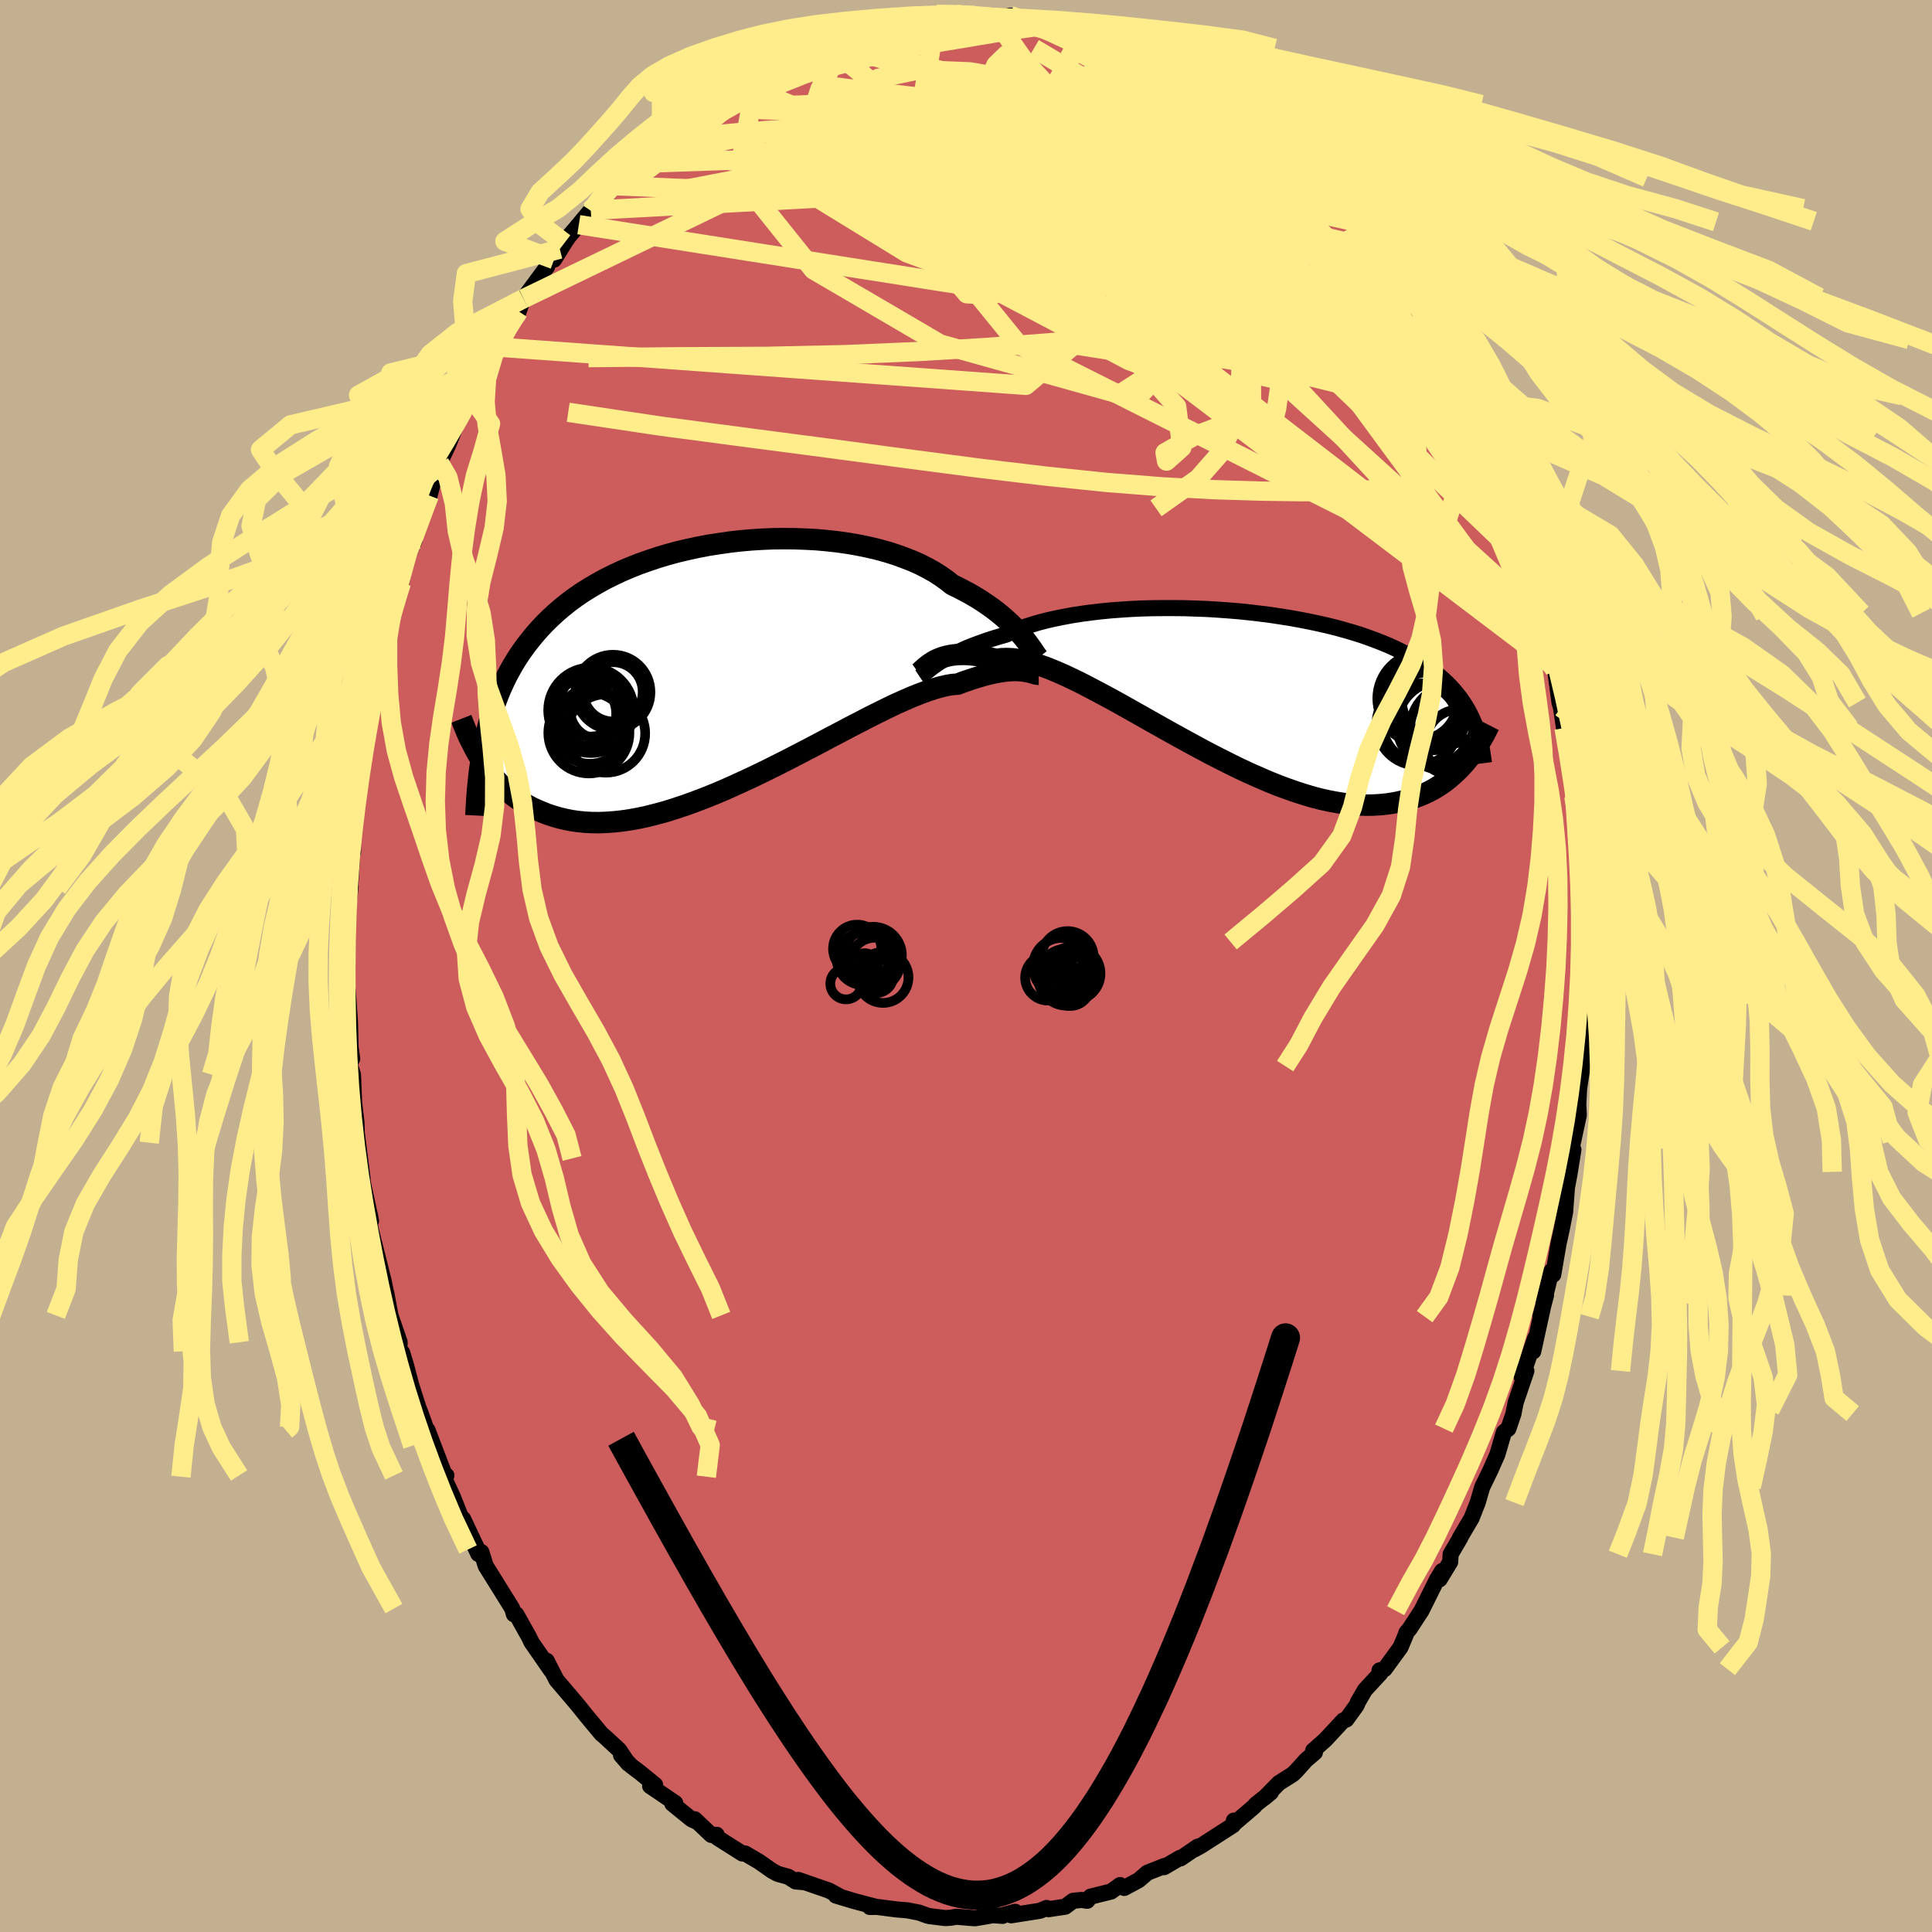 <svg xmlns="http://www.w3.org/2000/svg" width="500" height="500" viewBox="-100 -100 200 200"><defs><clipPath id="c"><path d="m30.37-3.11-.29-.33-.32-.34-.34-.34-.37-.35-.39-.35-.42-.36-.44-.35-.47-.35-.5-.35-.52-.35-.55-.34-.58-.34-.59-.32-.63-.33-.65-.31-.58-.46-.62-.44-.67-.43-.72-.4-.76-.39-.81-.36-.85-.33-.88-.32-.93-.29-.95-.26-.99-.23-1.02-.21-1.04-.18-1.06-.15-1.08-.12-1.1-.1-1.12-.06-1.12-.04L5.88-13l-1.13.01-1.14.05-1.13.07-1.13.1-1.12.13-1.11.16-1.1.17-1.09.21-1.06.23-1.05.25-1.03.28-1 .3-.98.33-.96.34-.93.37-.89.38-.87.41-.84.42-.81.45-.78.46-.75.47-.71.49-.69.51-.65.52-.63.54-.59.54-.57.56-.54.57-.51.58-.48.59-.47.6-.44.61-.42.63-.39.63-.37.65-.35.65-.32.67-.31.68-.28.69-.27.71-.24.71-.23.72-.21.73-.19.75-.17.75-.24 2.48.29.43.3.42.32.41.34.41.35.39.37.38.39.37.4.35.42.34.45.33.46.3.47.29.5.27.52.24.54.23.56.22.58.19.61.18.63.15.65.13.68.1.7.07.73.04.76.01.78-.03.81-.06.84-.09.86-.13.88-.16.91-.2.94-.24.95-.26.98-.31.99-.33 1.02-.37 1.02-.39 1.05-.42 1.06-.45 1.06-.48 1.08-.49 1.08-.51 1.09-.53 1.08-.54 1.09-.55 1.08-.56 1.08-.56 1.07-.56 1.05-.56 1.05-.55 1.02-.54 1.01-.52.98-.51.96-.48.93-.46.9-.43.87-.39.83-.36.8-.32.76-.28.72-.24.67-.19.64-.15.59-.1.55-.04.6-.23.59-.2.57-.19.54-.16.51-.15.49-.12.47-.11.44-.08.42-.07.4-.05.37-.03.35-.02h.32l.3.01.28.03"/></clipPath><clipPath id="b"><path d="m-29.67-1.99.3-.19.32-.2.35-.2.37-.2.39-.21.42-.2.45-.21.47-.21.5-.2.53-.2.55-.2.57-.2.6-.19.63-.19.64-.18.58-.27.63-.26.67-.26.72-.23.76-.23.81-.21.84-.19.89-.18.92-.17.95-.15.98-.13 1.01-.12 1.03-.1 1.06-.08 1.08-.07 1.09-.05 1.1-.03 1.12-.01h1.12l1.13.01 1.12.04 1.13.04 1.12.07 1.11.08 1.1.09 1.09.11 1.08.13 1.06.13 1.04.16 1.02.16 1 .18.97.19.95.2.93.21.89.22.87.24.83.24.81.25.78.27.74.27.72.28.68.28.66.3.62.3.6.31.57.31.54.32.52.33.49.33.47.33.44.34.43.35.4.35.38.36.35.36.34.37.31.38.3.38.27.39.26.39.24.4.22.4.2.41.19.41-.8 4.29-.31.35-.33.35-.35.34-.36.33-.37.32-.39.31-.41.29-.43.28-.44.26-.46.24-.49.23-.49.2-.52.19-.54.16-.56.15-.57.13-.6.11-.62.09-.64.06-.67.04-.69.01-.72-.02-.73-.05-.77-.08-.78-.12-.82-.15-.83-.18-.86-.22-.88-.26-.91-.29-.92-.32-.94-.35-.97-.39-.97-.42-1-.44-1.01-.47-1.02-.5-1.03-.52-1.04-.53-1.05-.56-1.05-.57-1.06-.58-1.05-.58-1.05-.59-1.05-.59-1.04-.59-1.03-.58-1.01-.57-1.01-.55-.98-.53-.97-.51-.94-.49-.92-.45-.89-.42-.87-.38-.83-.34-.8-.29-.76-.25-.73-.19-.68-.14-.65-.09-.61-.03-.57.02-.52.08-.59-.14-.56-.13-.54-.09-.51-.08-.5-.05-.47-.03h-.45l-.42.01-.4.04-.38.06-.36.08-.33.09-.31.11-.29.12-.27.13"/></clipPath><filter id="a"><feTurbulence baseFrequency=".05" numOctaves="3" result="noise" type="noise"/><feDisplacementMap in="SourceGraphic" in2="noise" scale="2"/></filter></defs><rect width="100%" height="100%" x="-100" y="-100" fill="#C3B091"/><path fill="#CD5C5C" stroke="#000" stroke-linejoin="round" stroke-width="1.667" d="m64.07.67-.15 1.78.25-1.62L63.88 6l.06.5-.26 1.79.18-.97-.04 3.04-.35 2.33-.09 1.64.06 1.09-.58 2.7.05-.73-.43 3.92.4-2.3-.4 2.49-.27 1.45-.19 2.52-.35 1.78-.33 1.5-.55 3.2-.19-.37-.82 3.34.26-.81-.58 2.19.24-.87-.98 4.47.2-1.38-1.38 4.05.47-.65-1.11 3.27-.16.8-.06.34-.53 1.56-.47.38-.67 2.29-.71 1.61-.86 1.77-.47 1.61-.64 1.62-1.2 2.03.05-.03-1.01 1.72-.05.81-1.09 1.79.26-.86-.53.87-1.61 3.24-1.23 1.88-.33.39-.06.21-.55 1.31-1.65 2.26-.52.13.08.3-1.59 1.72-.73 1.26-.13.33-1.07 1.48-.31.09-1.87 2.01-1.25 1.11.18.19-.91.78-1.03 1.14-.35.34-1.44.91-1.51 1.54.68-.57-1.58 1.26-.16.21-2.14 1.82.05-.37-.08.47-3.28 2.11-.72.4.35-.29-1.79 1.22-.07-.05-1.64.96.06-.13-1.78.7-.91.78-1.49.8-.43-.3-.93.67-2.13.53-.34.43-.58-.09-.88.09-.82.61-1.72.26-.21-.13-.67.29-2.99.47.42-.36-1.31.35v.07l-1-.07-1.87.32-1.93-.16-.55.1-.57.04-1.63-.2-.28-.07-.83-.3-1.18-.23-1.18-.1-2.16-.28-.56.03.66-.01-1.2-.31-1.08-.29-1.9-.57.3.03-1.01-.55-3.19-1.1.73.24-.99-.08-.78-.49-1.08-.3-.56-.3-1.4-.98-1.42-.83h-.29l-2.59-1.64-.06-.29-.56.01-1.71-1.62.16.23-.5-.23-1.98-1.61.3-.07-2.6-1.76.52-.12-1.57-1.28-.89-.67-1.07-1.12.75.87-.94-1.41-1.54-1.42-.3-.25-1.61-1.94-.72-.9-.44-.53-1.68-1.97-.19-.22-1.03-2.01.46 1.01-2.02-2.91-.31-.64-.11-.19-1.16-2.07-.25-.01-.17-.59-2.75-4.42-.45-1.43-.31.2-.76-1.62.67 1.15-1.49-3.17-.2-.1-.84-2.13-1.02-2.21.33-.05-.11.13-1.84-4.82.22 1.24.26.36-1.22-3.41-.19-.47-.77-2.41-.53-2.03-.4-1.31-.29-.13.03-.94-.95-2.78-.43-2.3.05.34-.3-1.49-.99-3.97.67 2.83-1.09-4.52-.06-1.38.14.69-.84-3.89-.35-2.56.31 2.09-.63-5 .07 1.28-.07-2.11-.24-2-.12-2.94-.36-1.13.28-.51-.17-1.19-.06-2.57-.23-3.35.07 1.01-.13-.42-.08-3.59.01-.6.06-4.24v-.45l-.04.98.41-3.42-.04.17.21-3.71.03-.32.05.31-.02-2.15.43-2.99.09-1.9.01-.27.8-5.48-.41 4.05.81-5.1-.15.89.18-1.38.25-2.31.58-1.38.06-.74.44-2.58.24-.87.45-1.63.25-.97.98-3.07-.01.03.67-3.16.71-1.25-.62 1.46 1.21-4.15.93-1.95-.05.32.85-3.19.2-.05.08-.45.87-1.83.84-2.11.56-1.18.83-2.05.16.09.59-.93.32-.63.8-1.92.91-1.46 1.39-2.36-.86 1.29 1.74-2.5.02-.12.51-1.31 2.45-3.31-.1-.05 1.41-1.77-.59 1.08 1.07-1.72.44-.66 1.05-1.23-.24.28 1.48-1.77.08.1 2.32-2.65-.66.52 1.95-2.22.84-.59-.17.01 1.4-1.43 1.67-1.39 1.64-1.14-.84.9.29-.44 2.8-2.42.02.24.63-.61 1.51-1.04.42-.19 1.22-1.16.09.27 1.79-.95.25-.12.84-.55 1.59-.82 1.87-.78 1.82-1.06-.68.64 1.43-.48.04-.04 2.21-1.12.28.34 2.1-.84-.02-.18 1.17.12 1.22-.38.46-.23 1.16-.02.46-.06-.07-.03 2.66-.48 2.05-.01.01-.06 1.41.25.04-.07.82.1 1.74.14.59.03.97-.25.88.43L7.02-98l-.81.15 4.07.86.13-.33.59.44 1.44.09.09.12 2.04.68.15-.09 1.83 1.14-.25-.05 2.69.81-.57-.17.9.57 2.49 1.41.56-.11.79.75.62.26 1.98 1.24.28.16 1.96 1.3-.74-.41 1 .77.69.53 1.26 1.21.32.04 1.56 1.49.12-.26.3.58 2.94 2.51.35.7.61.91 1.4 1.26-.71-.74.77.45.72 1.33 1.45 1.3-.04.07.79 1.25.98 1.41.39.39 1.43 1.36.43 1.35 1.61 2.06-.11-.6 1.15 2.25 1.2 1.77.43 1.24.11-.3.76 1.68.57 1.09 1.76 3.44.12.77-.47-1.17 1.33 2.57.69 1.58 1.24 2.38-.62-.94 1.15 2.58-.05-.23 1.44 4.18-.26-.46.5 1.5.84 1.82.39 2.25.13-.64-.2.07 1.66 6.14.25-.28.3 1.73-.54-2.45 1.25 4.77.27 1.73V-31l-.03-.38.55 4.11.15.5.32 2.14.2 1.22.36 2.16.46 1.54-.19.35.18 1.79.46 2.26-.04 1.3.31 1.41.06 2.66.19.18-.19 1.29.38 1.98-.19 1.01v.9l.21 2.09-.04 3.16-.15 1.78" filter="url(#a)"/><path fill="#fff" d="m-29.67-1.99.3-.19.32-.2.35-.2.37-.2.39-.21.42-.2.45-.21.47-.21.5-.2.53-.2.55-.2.57-.2.6-.19.63-.19.64-.18.58-.27.63-.26.67-.26.72-.23.76-.23.81-.21.84-.19.89-.18.92-.17.95-.15.98-.13 1.01-.12 1.03-.1 1.06-.08 1.08-.07 1.09-.05 1.1-.03 1.12-.01h1.12l1.13.01 1.12.04 1.13.04 1.12.07 1.11.08 1.1.09 1.09.11 1.08.13 1.06.13 1.04.16 1.02.16 1 .18.97.19.95.2.93.21.89.22.87.24.83.24.81.25.78.27.74.27.72.28.68.28.66.3.62.3.6.31.57.31.54.32.52.33.49.33.47.33.44.34.43.35.4.35.38.36.35.36.34.37.31.38.3.38.27.39.26.39.24.4.22.4.2.41.19.41-.8 4.29-.31.35-.33.35-.35.34-.36.33-.37.32-.39.31-.41.29-.43.28-.44.26-.46.24-.49.23-.49.2-.52.19-.54.16-.56.15-.57.13-.6.11-.62.09-.64.06-.67.04-.69.01-.72-.02-.73-.05-.77-.08-.78-.12-.82-.15-.83-.18-.86-.22-.88-.26-.91-.29-.92-.32-.94-.35-.97-.39-.97-.42-1-.44-1.01-.47-1.02-.5-1.03-.52-1.04-.53-1.05-.56-1.05-.57-1.06-.58-1.05-.58-1.05-.59-1.05-.59-1.04-.59-1.03-.58-1.01-.57-1.01-.55-.98-.53-.97-.51-.94-.49-.92-.45-.89-.42-.87-.38-.83-.34-.8-.29-.76-.25-.73-.19-.68-.14-.65-.09-.61-.03-.57.02-.52.08-.59-.14-.56-.13-.54-.09-.51-.08-.5-.05-.47-.03h-.45l-.42.01-.4.04-.38.06-.36.08-.33.09-.31.11-.29.12-.27.13" filter="url(#a)" transform="translate(26.76 -29.34)"/><path fill="#fff" d="m30.37-3.11-.29-.33-.32-.34-.34-.34-.37-.35-.39-.35-.42-.36-.44-.35-.47-.35-.5-.35-.52-.35-.55-.34-.58-.34-.59-.32-.63-.33-.65-.31-.58-.46-.62-.44-.67-.43-.72-.4-.76-.39-.81-.36-.85-.33-.88-.32-.93-.29-.95-.26-.99-.23-1.02-.21-1.04-.18-1.06-.15-1.08-.12-1.1-.1-1.12-.06-1.12-.04L5.88-13l-1.13.01-1.14.05-1.13.07-1.13.1-1.12.13-1.11.16-1.1.17-1.09.21-1.06.23-1.05.25-1.03.28-1 .3-.98.33-.96.34-.93.37-.89.38-.87.41-.84.42-.81.45-.78.46-.75.47-.71.49-.69.51-.65.52-.63.54-.59.54-.57.56-.54.57-.51.58-.48.59-.47.6-.44.61-.42.63-.39.63-.37.65-.35.65-.32.67-.31.68-.28.69-.27.71-.24.71-.23.72-.21.73-.19.75-.17.75-.24 2.48.29.43.3.42.32.41.34.41.35.39.37.38.39.37.4.35.42.34.45.33.46.3.47.29.5.27.52.24.54.23.56.22.58.19.61.18.63.15.65.13.68.1.7.07.73.04.76.01.78-.03.81-.06.84-.09.86-.13.88-.16.91-.2.94-.24.95-.26.98-.31.99-.33 1.02-.37 1.02-.39 1.05-.42 1.06-.45 1.06-.48 1.08-.49 1.08-.51 1.09-.53 1.08-.54 1.09-.55 1.08-.56 1.08-.56 1.07-.56 1.05-.56 1.05-.55 1.02-.54 1.01-.52.98-.51.96-.48.93-.46.9-.43.87-.39.83-.36.8-.32.76-.28.72-.24.67-.19.64-.15.59-.1.55-.04.6-.23.59-.2.57-.19.54-.16.51-.15.49-.12.47-.11.44-.08.42-.07.4-.05.37-.03.35-.02h.32l.3.01.28.03" filter="url(#a)" transform="translate(-24.72 -31.24)"/><g fill="none" stroke="#000" transform="translate(26.76 -29.34)"><path stroke-linejoin="round" stroke-width="1.667" d="m-31.54-.58.12-.08.12-.09.15-.11.15-.13.17-.14.2-.15.21-.17.23-.17.25-.18.27-.19.3-.19.32-.2.35-.2.37-.2.39-.21.42-.2.45-.21.47-.21.5-.2.53-.2.55-.2.57-.2.6-.19.63-.19.64-.18.58-.27.63-.26.67-.26.72-.23.76-.23.81-.21.84-.19.89-.18.92-.17.95-.15.98-.13 1.01-.12 1.03-.1 1.06-.08 1.08-.07 1.09-.05 1.1-.03 1.12-.01h1.12l1.13.01 1.12.04 1.13.04 1.12.07 1.11.08 1.1.09 1.09.11 1.08.13 1.06.13 1.04.16 1.02.16 1 .18.97.19.95.2.93.21.89.22.87.24.83.24.81.25.78.27.74.27.72.28.68.28.66.3.62.3.6.31.57.31.54.32.52.33.49.33.47.33.44.34.43.35.4.35.38.36.35.36.34.37.31.38.3.38.27.39.26.39.24.4.22.4.2.41.19.41.17.42.16.43.14.42.13.43.11.44.11.44.09.45.07.45.07.45.06.45" filter="url(#a)"/><path stroke-linejoin="round" stroke-width="2.222" d="m-31.67-.98.1-.07.12-.1.12-.12.15-.13.15-.14.17-.14.19-.15.21-.15.23-.15.24-.14.27-.13.29-.12.31-.11.33-.09.36-.08.38-.06.4-.04.42-.01h.45l.47.03.5.05.51.08.54.09.56.13.59.14.52-.08.57-.02.61.03.65.09.68.14.73.19.76.25.8.29.83.34.87.38.89.42.92.45.94.49.97.51.98.53 1.01.55 1.01.57 1.03.58 1.04.59 1.05.59 1.05.59 1.05.58 1.06.58 1.05.57 1.05.56 1.04.53 1.03.52 1.02.5 1.01.47 1 .44.97.42.97.39.94.35.92.32.91.29.88.26.86.22.83.18.82.15.78.12.77.08.73.05.72.02.69-.01.67-.04.64-.06.62-.09.6-.11.57-.13.56-.15.54-.16.52-.19.49-.2.49-.23.46-.24.44-.26.43-.28.41-.29.39-.31.37-.32.36-.33.35-.34.33-.35.31-.35.3-.37.29-.37.27-.38.27-.38.24-.38.24-.39.23-.39.21-.39.2-.4.2-.39" filter="url(#a)"/><circle cx="20.186" cy="1.966" r="3.918" clip-path="url(#b)" filter="url(#a)"/><circle cx="23.946" cy="4.886" r="4.748" clip-path="url(#b)" filter="url(#a)"/><circle cx="19.976" cy="4.331" r="4.248" clip-path="url(#b)" filter="url(#a)"/><circle cx="24.336" cy="6.306" r="3.536" clip-path="url(#b)" filter="url(#a)"/><circle cx="20.571" cy="1.646" r="4.75" clip-path="url(#b)" filter="url(#a)"/><circle cx="23.071" cy="1.646" r="4.736" clip-path="url(#b)" filter="url(#a)"/><circle cx="21.081" cy="3.806" r="4.84" clip-path="url(#b)" filter="url(#a)"/><circle cx="22.446" cy="4.411" r="4.582" clip-path="url(#b)" filter="url(#a)"/><circle cx="21.546" cy="3.531" r="3.474" clip-path="url(#b)" filter="url(#a)"/><circle cx="21.106" cy="3.166" r="3.13" clip-path="url(#b)" filter="url(#a)"/></g><g fill="none" stroke="#000" transform="translate(-24.72 -31.24)"><path stroke-linejoin="round" stroke-width="2.222" d="m32.2-.66-.11-.14-.13-.17-.13-.2-.15-.22-.17-.25-.19-.26-.2-.28-.23-.3-.25-.31-.27-.32-.29-.33-.32-.34-.34-.34-.37-.35-.39-.35-.42-.36-.44-.35-.47-.35-.5-.35-.52-.35-.55-.34-.58-.34-.59-.32-.63-.33-.65-.31-.58-.46-.62-.44-.67-.43-.72-.4-.76-.39-.81-.36-.85-.33-.88-.32-.93-.29-.95-.26-.99-.23-1.02-.21-1.04-.18-1.06-.15-1.08-.12-1.1-.1-1.12-.06-1.12-.04L5.88-13l-1.13.01-1.14.05-1.13.07-1.13.1-1.12.13-1.11.16-1.1.17-1.09.21-1.06.23-1.05.25-1.03.28-1 .3-.98.33-.96.34-.93.37-.89.38-.87.41-.84.42-.81.45-.78.46-.75.47-.71.49-.69.51-.65.52-.63.54-.59.54-.57.56-.54.57-.51.58-.48.59-.47.6-.44.61-.42.63-.39.63-.37.65-.35.65-.32.67-.31.68-.28.69-.27.71-.24.71-.23.72-.21.73-.19.75-.17.75-.16.76-.15.77-.12.78-.12.79-.1.79-.08.81-.08.81-.06.82-.05.83-.04.83" filter="url(#a)"/><path stroke-linejoin="round" stroke-width="2.222" d="M32.25 1.04h-.11l-.12-.02-.13-.03-.14-.04-.16-.05-.18-.05-.2-.05L31 .76l-.24-.04-.25-.03-.28-.03-.3-.01h-.32l-.35.02-.37.03-.4.05-.42.07-.44.08-.47.11-.49.12-.51.15-.54.16-.57.19-.59.2-.6.23-.55.04-.59.1-.64.15-.67.19-.72.24-.76.28-.8.32-.83.36-.87.39-.9.43-.93.46-.96.48-.98.51-1.01.52-1.02.54-1.05.55-1.05.56-1.07.56-1.08.56-1.08.56-1.09.55-1.08.54-1.09.53-1.08.51-1.08.49-1.06.48-1.06.45-1.05.42-1.02.39-1.02.37-.99.33-.98.31-.95.26-.94.24-.91.2-.88.16-.86.13-.84.09-.81.06-.78.03-.76-.01-.73-.04-.7-.07-.68-.1-.65-.13-.63-.15-.61-.18-.58-.19-.56-.22-.54-.23-.52-.24-.5-.27-.47-.29-.46-.3-.45-.33-.42-.34-.4-.35-.39-.37-.37-.38-.35-.39-.34-.41-.32-.41-.3-.42-.29-.43-.28-.43-.27-.44-.25-.45-.23-.45-.23-.45-.22-.45-.2-.46-.19-.46-.18-.45-.18-.46" filter="url(#a)"/><circle cx="-12.551" cy="7.164" r="4.06" clip-path="url(#c)" filter="url(#a)"/><circle cx="-14.921" cy="5.104" r="3.428" clip-path="url(#c)" filter="url(#a)"/><circle cx="-14.321" cy="7.109" r="4.198" clip-path="url(#c)" filter="url(#a)"/><circle cx="-14.221" cy="6.534" r="3.774" clip-path="url(#c)" filter="url(#a)"/><circle cx="-14.196" cy="5.474" r="3.008" clip-path="url(#c)" filter="url(#a)"/><circle cx="-11.816" cy="2.859" r="3.07" clip-path="url(#c)" filter="url(#a)"/><circle cx="-11.821" cy="2.894" r="3.874" clip-path="url(#c)" filter="url(#a)"/><circle cx="-14.136" cy="4.219" r="3.268" clip-path="url(#c)" filter="url(#a)"/><circle cx="-14.106" cy="4.769" r="4.424" clip-path="url(#c)" filter="url(#a)"/><circle cx="-13.241" cy="4.724" r="3.022" clip-path="url(#c)" filter="url(#a)"/></g><g fill="none" stroke="#FFEC8B" stroke-linejoin="round" stroke-width="2"><path d="m14.72-96.08 1.2.75.79.47.59.41.43.45.28.51.09.54-.12.57-.39.58-.68.6-.99.6-1.33.62-1.7.62-2.05.64-2.43.64-2.78.68-3.14.71-3.54.76-3.95.83-4.37.88-4.79.95-5.21 1.01-5.7 1.09-6.3 1.21m72.16 4.18.64 1.07.25.94-.09 1-.5 1.02-.96.99-1.43.94-1.92.88-2.43.81-2.95.72-3.47.66-4.01.6-4.55.57-5.14.56-5.76.52-6.39.47-7.01.42-7.59.32-8.17.18-8.81.04-9.58.09" filter="url(#a)"/><path d="m25.76-90.23.53.38.41.41.11.34-.12.31-.32.31-.56.28-.86.23-1.21.17-1.58.12-1.96.07-2.39.01-2.86-.11-3.42-.27-4.04-.46-4.73-.59-5.44-.66-6.04-.7-6.45-.82" filter="url(#a)"/><path d="m4.58-98.38 1.05.38 1.33.5 1.65.7 1.89.85 1.98.97 2.03 1.07 2.05 1.16 2.1 1.24 2.12 1.3 2.12 1.34 2.1 1.33 2.05 1.32 1.96 1.25 1.87 1.2 1.78 1.14 1.68 1.06 1.49.93 1.18.67M-8.94-97.31l.97-.3.83-.19.78-.13.78-.11.82-.1.81-.08.68-.04.42.02.09.08-.25.14-.58.19-.94.24-1.34.32-1.81.4-2.28.5-2.76.59" filter="url(#a)"/><path d="m42.16-73.98 1.08 1.28.81 1.18.64.97.47.8.3.64.1.44-.12.2-.35-.06-.57-.3-.81-.57-1.07-.88-1.4-1.26-1.75-1.71-2.14-2.14-2.54-2.59-2.93-3.05-3.4-3.56-4.01-4.14m-43.63-5.18 1.59-.71 1.08-.46.77-.28.66-.22.62-.2.54-.16.38-.08.14.04-.15.17-.47.31-.8.47-1.17.62-1.57.82-2 1.01-2.42 1.2-2.72 1.29" filter="url(#a)"/><path d="m-20.75-93.09 1.54-.75 1.34-.62.94-.4.59-.2.36-.06.19.03.01.14-.25.29-.58.48-.97.71-1.4.93-1.82 1.15-2.31 1.38-2.96 1.73-3.79 2.29" filter="url(#a)"/><path d="m-23.63-91.47 1.33-.68 1.16-.55 1.35-.59 1.52-.64 1.57-.61 1.5-.53 1.4-.45 1.31-.4 1.26-.37 1.22-.36 1.14-.35 1.03-.3.83-.26.6-.2.34-.12.09-.07-.12-.01-.31.04-.5.08-.77.18m-22.64 11.1 1.93-1.51 1.33-.78 1.35-.62 1.5-.61 1.64-.58 1.76-.56 1.88-.54 1.98-.54 2.08-.55 2.17-.56 2.21-.57 2.2-.55 2.12-.51 2-.46 1.87-.41 1.74-.37 1.6-.33 1.42-.33 1.14-.31.83-.32.63-.27m41.61 30.28.88 1.43.58 1.04.53.97.56 1.08.55 1.11.49 1.02.38.82.24.59.11.36-.03.12-.21-.14-.39-.45-.61-.76-.8-1.09-1.02-1.44-1.23-1.84L45.22-67l-1.74-2.71-1.96-3.14-2.03-3.4M26.04-90.07l1.19.85.76.68.88.85 1.07 1.02 1.18 1.13 1.23 1.16 1.23 1.18 1.21 1.17 1.17 1.14 1.07 1.07.92.93.7.71.46.44.23.17.02-.07-.18-.29-.48-.6" filter="url(#a)"/><path d="m-26.87-89.35 1.24-.77 1.15-.58 1.28-.49 1.44-.45 1.63-.43 1.81-.46 1.96-.48 2.08-.49 2.11-.47 2.1-.43 2.03-.37 1.97-.33 1.91-.31 1.87-.3L-.5-96l1.7-.29 1.57-.26 1.41-.23 1.25-.2 1.07-.15.81-.13.25-.15" filter="url(#a)"/><path d="m-21.84-92.42.52-.28.99-.53 1.22-.61 1.19-.56 1-.44.8-.32.64-.22.52-.15.42-.09.29-.03.13.07-.08.18-.3.3-.56.44-.83.58-1.12.73-1.38.87-1.64 1.01-1.89 1.12-2.21 1.27-2.73 1.53-3.47 1.99m-4.15 2.5 1.63-1.24 1.99-.9 2.15-.51 2.43-.31 2.84-.26 3.28-.25 3.67-.2 4-.11 4.29-.01 4.56.1 4.78.18 4.95.23 5.03.18 5.04.08h5.04l5.2.15m3.81-.74.62.4.79.63.84.74.91.85.89.89.78.8.59.64.41.46.23.29.09.17-.03.07-.16-.02-.31-.12-.49-.27-.7-.44-.95-.65-1.23-.87-1.52-1.12-1.86-1.4-2.26-1.73-2.64-2.08-2.81-2.36" filter="url(#a)"/><path d="m-19.16-93.91 1.72-.7 1.48-.47 1.42-.3 1.54-.27 1.76-.3 1.92-.34 1.99-.34 1.93-.31 1.8-.29 1.6-.26 1.42-.23 1.22-.2 1-.15.77-.08m50.07 41.68.55 1.5.05 1.11-.42.86-.8.82-1.18.79-1.57.74-1.99.61-2.42.46-2.87.29-3.33.15-3.79.04-4.28-.06-4.78-.15-5.3-.29-5.82-.46-6.34-.66-6.86-.82-7.4-.97-7.95-1.06-8.54-1.12-9.07-1.2-9.55-1.43M4.58-98.38l1.08.4 1.44.57 1.81.79 2.11.98 2.24 1.1 2.28 1.21 2.32 1.29 2.36 1.38 2.38 1.43 2.4 1.47 2.37 1.47 2.3 1.44 2.17 1.34 1.96 1.2 1.73 1.04" filter="url(#a)"/><path d="m56.33-46.92-.02.16.21.78.18.8.05.59-.1.36-.24.16-.4-.13-.61-.52-.86-1.01-1.14-1.49-1.42-1.97-1.69-2.43-1.97-2.89-2.26-3.38-2.55-3.88-2.83-4.4-3.11-4.95-3.35-5.53-3.65-6.19m-14.02-12.1.42.16.67.3.51.38.36.43.17.45-.1.44-.42.42-.76.4-1.15.38-1.6.36-2.06.34-2.54.31-3 .27-3.44.25-3.87.23-4.33.21-4.86.19-5.44.2-6.06.23" filter="url(#a)"/><path d="m21.81-92.37.61.15.77.42.85.52.82.52.65.44.41.31.15.18-.1.06-.33-.05-.58-.19-.88-.37-1.24-.57-1.63-.79-2.04-.99-2.46-1.18-2.95-1.46m-39.22 4.98.59-.4.72-.47.74-.41.72-.37.7-.34.66-.29.55-.2.38-.08.1.11-.22.33-.58.56-.9.79-1.23 1.01-1.55 1.25-1.94 1.54-2.37 1.85-2.86 2.22-3.37 2.57m27.5-16.97.62-.16.75-.1.82-.1.95-.11 1-.1.91-.07.72-.01.49.04.27.07.05.11-.17.13-.42.17-.7.22-1.03.27-1.37.35-1.71.39-2.01.42-2.33.38-2.75.38m49.08 13.1.41.71.44.61.28.39.12.24-.01.17-.15.14-.3.07-.52-.04-.76-.17-1.03-.34-1.34-.52-1.68-.73-2.07-.97-2.49-1.26-2.93-1.55-3.37-1.85-3.81-2.17-4.31-2.51-4.9-2.9" filter="url(#a)"/><path d="m18.42-94.35 1.29.77 1.51.87 1.42.86 1.36.9 1.37.93 1.36.97 1.3.95 1.19.9 1.07.84.95.77.84.7.67.53.42.29.07-.05-.32-.39-.52-.5" filter="url(#a)"/><path d="m28.95-87.88.94.84.72.6.59.51.49.49.4.49.23.44-.04.27-.39.02-.77-.27-1.15-.55-1.51-.78-1.86-.97-2.24-1.16-2.7-1.39-3.25-1.68-3.83-2.02-4.29-2.35m-25.01-.2 23.73 6.6-5.93 1.77-9.26-.14-2.54-1.15 3.97-.91 6.98.34 7.12 1.97 6.1 3.43 5.33 4.36 5.2 4.55 5.33 3.89 4.96 2.3 3.67.28 2.24-.45 2.81 3.03L51.5-53.5 60.92-31" filter="url(#a)"/><path d="m28-88.77-12.55-.57-3.84 5.48-1.11 4.93-.63 3.06-1.48.91-1.48-1.01-.58-2.45-.14-3.25-.86-3.42-2.16-2.95L.19-90.1l-2.59-1.04-1-.24 1.18.17L1-90.9l4.74.43 5.76.86 6.51 1.69 6.94 2.85 6.7 4.15 5.76 5.75 5.83 9.65L59.4-37.24" filter="url(#a)"/><path d="M53.17-54.89 5.53-76.26l-10.64-5.82 2.31-.62 3.01 1.35 1.41.77.48-1.21.05-2.86-.55-3.19-1.38-2.1-1.83-.04-.67 2.52 2.97 5.03 8.47 6.67 13.28 6.74 14.25 5.72 10.96 6.18 7.41 10.75 5.59 13.9" filter="url(#a)"/><path d="m18.99-94.18-36.03 11.13-8.37 3.47 4.8-.35 10.04-1.53 10.46-1.59 7.78-1.07 3.59-.39-.56.12-3.49.33-4.65.22-4.27-.11-2.94-.48-1.21-.6.63-.36 2.37.08 3.78.3h4.55l4.73-.62 4.65-.93 4.62-.48 3.96.36.55.28-9.08-2.16-30.37-7.19" filter="url(#a)"/><path d="M-48.61-64.08 6.2-60.11l12.2-10.25 6.31-4.73 4.78-.71 2.59.19.13-.5-2.47-2-5.12-3.56-7.11-4.14-7.49-3.07-5.81-.43-2.74 2.78-.18 5.07-.3 5.18-2.04 3.97 6.46 7.95L59.4-37.24" filter="url(#a)"/><path d="M60.65-32.47 11.57-70.32l-14.29-9.99-3.7-.57-.39 2.06L-4-76.61l5.81 1.37 7.84.43 8.76.09 8.39.21 6.41.03 3.05-.92-.93-1.86-5.93-1.39-17.11-.12-48.73-2.01" filter="url(#a)"/><path d="M40-77.03 24.92-87.42l-4.93-1.69.78 2.71-1.18 1.98-5.42-.71-7.56-2.64-6.72-3-4.11-2.12-1.15-.56 1.45 1.3 3.56 3.17 5.14 4.5 5.78 4.49 4.81 2.57 1.89-.93-2.02-4.45-4.77-6.04-4.49-4.96-1.84-2.62-.58-1.22-3.1-.76" filter="url(#a)"/><path d="m18.99-94.18 1.5 1.52 2.23 2.52-.92 1.31-.9 1.59 2.15 3.44 4.91 5.18 4.86 5.25 1.6 3.06-3.4-.59-7.46-4.01-8.03-5.49-4.27-4.42 1.83-1.63 6.35 1.42 6.63 3.68 6.06 6.69L54.89-51.1" filter="url(#a)"/><path d="m-14.72-95.59 38.28 31.46-7.66 4.94-18.58-5.2-13.12-7.68-5.35-6.68.02-4.58 2.64-2.74 3.14-1.58 2.36-.93 1.45-.5 1.54.01 3.08.78 5.5 1.82 7.59 3.06 8.07 4.19 6.45 4.73L24-70.18l.46 2.94.34 1.49 4.03 1.29 7.68 1.73.65-4.1-26.75-30.49" filter="url(#a)"/><path d="m28-88.77-32.24 4.71 2.6 6.62 11.09 1.3 5.56-2.82-2.45-3.48-7.83-2.2-9.54-.69-8.49.28-6.05.66-3.22.54-.49.05 1.7-.4 2.91-.28 3.38.53 4.21 1.25 5.59.58 6.97-1.72 27.25-4.04" filter="url(#a)"/><path d="m-23.63-91.47 43.87 18.63 3.05-1.02L14-79.9l-7.13-3.98-1.31-.38 2.93 2.2 3.99 3.07 2.6 2.62.61 1.7-.34 1.03-.06.83.13.78-1.38.44-4.63-.38-7.07-1.22-4.94-1.36 2.86-.89 11.1-1.97 10.29-6.61 6.61-4.39" filter="url(#a)"/><path d="M59.94-34.79 16.56-68.2l-1.12-10.63 5.63-1.05 2.24.41-1.2-.51-1.46-.37.7 1.29 3.25 3.46 4.55 4.92L33-65.69l1.48 3.67-1.44 1.49-3.3-.74-2.96-2.18-.52-2.32 2.43-1.38 3.72-.37 2.03-.68-2.09-2.75-5.55-4.31-.47 2.2L57.8-41.81" filter="url(#a)"/><path d="m-31.41-85.88 5.79.55 15.21-2.9 13.22-.15 6.63 1.41-.27 1.99-3.82 2.69-3.21 3.23-.07 2.85 3.3 1.42 5.29-.3 5.2-1.44 2.88-1.58-1.4-1.03-6.62-.32-10.83.12-11.66-.01-7.74-.96-.8-2.57 3.88-3.91 1.32-4 2.92-5.62" filter="url(#a)"/><path d="m-21.59-92.54-1.53 8.29 16.99 10.42 20.22 7.42 11.65 1.63 1.93-3.04-3.2-4.81-3.55-4.12L19.04-79l-.96-.51-1.67.36-2.91.42-2.89.3-.78.67 2.39 1.47 4.41 1.89 3.83 1.02 1.52-.76-.52-1.79-3.74-1.62-16.16-2.84-40.4 2.16" filter="url(#a)"/><path d="m-45.81-69.08 28.02-13.53-.65-.88 1.85 3.06 9.55 4.37 12.79 5.51 10.62 6.47 5.44 6.18.53 4.22-1.58 1.41-.15-.87 3.05-1.74 4.35-1.65-.11-1.99-11.04-4.16-18.48-9.75 14.06-24.36" filter="url(#a)"/><path d="m37.1-80.18-6.27 7.69-21.9-2.08-11.47.83 2.09 2.44 8.61 2.1 8.17 1.22 4.42.3.39-.93-2.32-2.53-3.41-3.94-3.52-4.33-3.79-3.23-4.88-.95-6.1 1.44-5.73 2.64-2.55 2.02 2.57.12 8.19-1.17 17.58 1.58 33.97 17.92" filter="url(#a)"/><path d="M53.17-54.89 13.41-81.76 3.06-90.83l1.48-.34 5.24 3.7 3.91 4.94.18 4.74-3.11 3.95-4.36 2.89-3.77 1.5-2.54-.14-1.55-1.84-.82-3.2.01-4.02.97-4.25 1.59-4.09 1.6-3.6 1.22-2.7 1.08-1.04 2.15 2.23 8.95 9.17 36.33 25.06" filter="url(#a)"/><path d="M23.16-91.73-5.3-88.49l-10.54 3.02-.94-.77 3.35-1.83 6.34-.6 8.39 1.52 8.62 2.92 6.81 2.75 3.74 1.24.55-.57-2.04-1.74-3.9-2.02-5.26-1.7-6.23-1.2-6.87-.73-7-.29h-6.37l-4.52-.16-1.26-.8 3.09-1.84 8.37-3.33L1.28-98.3" filter="url(#a)"/><path d="m-3.05-98.51-2.43 14.74 10.57 3.73 5.03-2.34.35-2.7-1.06-.29.51 2.49 3.37 4.09 5.41 4.15 5.28 3.06 3.04 1.45-.14-.16-2.57-1.36-2.85-1.77-.77-1.3 2.3-.5 3.97-.41 2.58-1.71-1.4-3.71-5.21-4.51-3.49-1.85 19.15 9.01" filter="url(#a)"/><path d="M60.92-30.74 37.5-62.6l-19.25-9.21-16.47-6.76-9.57-6.25-2.91-4.58 1.65-2.5 4.17-.87 5.31.21 5.59.98 5.09 1.63 3.51 2.16 1.07 2.4-1.02 2.31-1.14 1.86.29.94.11-.37-.22-.32 28.06 6.6" filter="url(#a)"/><path d="m-34.48-83.06 25.94-.9-1.6.3 1.62 2.08 4.75 3.17 3.03 2.23.14.56-1.01-.06-.18.37 1.32.4 2.32-1.05 2.81-3.17 3.66-4.01 5.2-2.47 5.65.5 3.12 3.4 3.25 8.94L57.8-41.81" filter="url(#a)"/><path d="m-40.08-76.74 54.07 8.51 9.84.79-8.26-2.79-7.59-.71.04 1.67 6.22 2.39 7.8 1.54 5.31-.35.98-2.52-2.71-4.01-4.02-4.08-2.56-2.63.69-.33 4.06 1.92 6.13 3.51 6.24 4.25 4.44 3.87 1.09 2.09-3.16-.65-6.47-2.06-3.08 2.48 30.41 27.61" filter="url(#a)"/><path d="M54.94-50.87 14.11-76.58.26-83.85l-1.18-2.26 2.24 1.41 3.63 4.34 4.53 5.12 4.2 3.9 2.72 2.31 1.16 1.65.12 1.65-.92.95-2.65-1.29-4.95-4.2-6.92-5.61-7.9-4-7.15-.59-2.93.87 2.4-2.33-19.74-2.56" filter="url(#a)"/><path d="m23.78-91.47-6.08 7.29 1.35 4.49-3.81-3.27-5.19-3.58-4.33.02-3.67 3.27-3.75 4.13-3.75 2.63-2.5.19.23-1.5 2.9-1.52 2.79-.38-1.23.44-5.6-.41-2.11-2.61 14.79-2.83 36.22 8.01" filter="url(#a)"/><path d="M60.92-31 17.3-64.06l-2.43-14.35 1.84-6.61-.58-1.71-3.31 1.59-4.7 3.23-4.14 3.32-2.21 2.2.11.45 2.47-.95 5.14-.88 7.86 1.07 9.09 3.91 6.57 5.54-.92 4.15-10.69.39-10.25-1.61 38.02 1.15" filter="url(#a)"/><path d="M60.92-31 25.71-69.17l-7.56-11.84-1.62-3.63.2-.2.29 1.34-.77 1.51-1.7.85-1.34.27.17.28 1.5.7 1.41 1.06-.2 1.11-2.09 1.1-2.75 1.4-1.6 2.08.59 2.81 2.65 3.02 4.21 2.41 5.93 1.46 7.85 1.26 7.61 1.87-.56-3.12-27.52-33.89m52.97 82.01 1.06 2.67 2.46 2.78 2.5 2.83 1.27 2.88.18 2.9-.12 2.94.13 2.96.5 2.96.64 2.94.57 2.92.38 2.92.2 2.97.1 3.04.07 3.12.08 3.13.1 3.09.1 2.97.06 2.8-.01 2.64-.06 2.49-.05 2.4-.07 2.4-.23 2.53-.5 2.76-.64 2.97-.56 2.92-.47 2.27" filter="url(#a)"/><path d="m.42-98.33 1.33.08 1.85.14 2.15.22 2.45.33 2.75.44 2.91.56 2.85.66 2.61.73 2.36.8 2.22.87 2.23.94 2.35 1 2.47 1.09 2.54 1.16 2.56 1.25 2.59 1.34 2.68 1.42 2.87 1.48 3.1 1.54 3.29 1.59 3.34 1.65 3.24 1.73 3.03 1.84 2.85 1.97 2.82 2.11 3.03 2.22 3.48 2.29 4.08 2.33 4.62 2.33 4.73 2.26 4.11 2.22 4.13 2.85" filter="url(#a)"/><path d="m.42-98.33 1.34.08 1.91.14 2.19.22 2.3.33 2.43.44 2.62.56 2.82.65 2.92.73 2.86.8 2.68.87 2.47.93 2.31 1 2.3 1.08 2.45 1.16 2.73 1.25 3.09 1.33 3.41 1.42 3.58 1.49 3.6 1.53 3.45 1.59 3.28 1.63 3.26 1.71 3.45 1.83 3.8 1.97 4.1 2.11 4.08 2.23 3.76 2.3 3.53 2.35 3.99 2.35 5.09 2.17 4.69 1.04" filter="url(#a)"/><path d="m-1-98.52 1.29.14 1.41.13 1.56.16 1.72.23 1.82.33 1.89.45 1.87.55 1.84.65 1.79.73 1.75.8 1.71.86 1.65.94 1.57 1.01 1.47 1.08 1.31 1.17 1.12 1.25.89 1.34.65 1.42.44 1.48.32 1.55.29 1.6.39 1.65.54 1.74.68 1.85.77 1.98.75 2.11.66 2.21.55 2.29.44 2.32.29 2.31.04 2.28-.32 2.23-.58 2.23-.15 2" filter="url(#a)"/><path d="m-3.05-98.51 1.84.02 1.79.1 1.83.15 1.88.23 1.91.31 1.83.39 1.69.46 1.53.56 1.44.66 1.44.78 1.52.9 1.63.99L19-91.89l1.72 1.12 1.65 1.17 1.5 1.21 1.32 1.27 1.16 1.32 1.01 1.39.87 1.46.73 1.51.53 1.56.26 1.61-.01 1.67-.22 1.77-.25 1.9-.15 2.04.04 2.18.14 2.29.13 2.4.11 2.68.02 3.47" filter="url(#a)"/><path d="m-5.71-98.03 3.45-.26 2.2-.02 1.87.08 2.01.15 2.31.22 2.64.31 2.82.42 2.85.53 2.83.62 2.9.7 3.09.77 3.37.83 3.66.9 3.89.97 4.04 1.04 4.11 1.11 4.05 1.19 3.87 1.29 3.6 1.41 3.37 1.51 3.38 1.57 3.66 1.54 4.23 1.41 4.95 1.34 4.2 1.37" filter="url(#a)"/><path d="m-5.71-98.03 3.4-.26 2.16-.01 1.8.08 1.79.14 1.9.23 2.04.32 2.13.42 2.18.53 2.14.63 2.06.7 1.98.78 1.92.84 1.88.91 1.88.98 1.9 1.05 1.93 1.12 1.97 1.21 1.98 1.31 1.99 1.41 1.96 1.49 1.87 1.54 1.75 1.53 1.64 1.52 1.58 1.53 1.66 1.66 1.85 1.86 2.14 1.89" filter="url(#a)"/><path d="m-5.71-98.03 3.33-.26 2.23-.02 2.01.08 2.2.14 2.47.22 2.72.31 2.88.41 3 .52 3.16.61 3.29.7 3.34.76 3.19.83 2.87.89 2.48.95 2.24 1.03 2.31 1.09 2.73 1.16 3.42 1.26 4.16 1.4 4.58 1.57 4.38 1.69 3.83 1.56 4.65.95" filter="url(#a)"/><path d="m-5.64-98 2.29-.32 1.97-.08 1.84.05 1.77.13 1.75.21 1.73.3 1.69.36 1.64.45 1.59.52 1.56.63 1.57.75 1.56.87 1.52.97 1.41 1.06 1.22 1.1.94 1.14.56 1.17.18 1.2-.08 1.27-.1 1.36.15 1.48.39 1.57.19 1.53-.4 1.41.02 1.77" filter="url(#a)"/><path d="m-6.1-97.94 1.54-.17 2.21-.13 2.07-.02 1.96.06 1.99.14 2.1.22 2.25.31 2.4.42 2.53.52 2.64.61 2.72.7 2.74.76 2.69.84 2.59.89 2.42.97L31-90.78l2.08 1.11 2.01 1.19 2.08 1.29 2.31 1.41 2.66 1.51 2.99 1.57 3.16 1.54 2.96 1.42 2.34 1.34 1.44 1.37" filter="url(#a)"/><path d="m-7.26-97.92 1.85-.18 2.02-.18 2-.07 1.99.04 2.02.13 2.03.22 2.02.3 1.99.37 1.96.46 1.94.56 1.97.66 2 .77 2.04.88 2.05.98 2.03 1.05 1.98 1.12 1.91 1.16 1.83 1.21 1.77 1.26 1.72 1.32 1.7 1.39 1.68 1.45 1.65 1.51 1.6 1.56 1.56 1.59 1.52 1.66 1.52 1.76 1.59 1.88 1.69 2.04 1.76 2.19 1.69 2.25 1.49 2.21 1.34 2.29" filter="url(#a)"/><path d="m-8.94-97.31 1.63-.44 1.83-.29 1.93-.19 2-.08 2.05.01 2.13.11 2.21.19 2.29.27 2.35.34 2.42.42 2.54.49 2.76.59 3.05.71 3.38.83 3.67.96 3.88 1.06 3.98 1.11 3.91 1.13 3.55 1.13 3.03 1.14 2.94 1.25 3.67 1.43m10.66 67.57.58 3.39.81 3.03 1.39 2.87 2.62 2.94 4.13 3.08L77.68.9l5.39 3.14 4.62 3.06 3.26 2.99 1.82 2.93.74 2.85.34 2.79.64 2.72 1.35 2.68 2.02 2.63 2.23 2.61 1.94 2.59 1.42 2.57 1.11 2.62 1.33 2.7 2.06 2.81 3.02 2.85 3.56 2.79 3.02 2.74 3.83 2.97" filter="url(#a)"/><path d="m-12.19-96.41 2.03-.73 1.9-.41 1.86-.28 1.93-.19 1.97-.11 1.97-.03 1.98.06 2.01.13 2.09.22 2.19.32 2.28.42 2.32.51 2.32.61 2.27.69 2.18.77 2.09.85 2.02.91 1.96.99 1.94 1.06 1.93 1.14L31-88.25l2.01 1.31 2.07 1.41 2.14 1.47 2.15 1.53 2.14 1.56 2.06 1.6 2.01 1.67 2.02 1.78 2.16 1.95 2.39 2.15 2.55 2.3 2.52 2.39 2.58 2.58" filter="url(#a)"/><path d="m-14.68-95.63 2.22-.76 2.07-.62 1.93-.45 1.88-.31 1.92-.21 1.96-.13 1.94-.05 1.93.03 1.93.1 2 .19 2.12.27 2.28.37 2.41.47 2.48.58 2.44.65 2.32.73 2.18.8 2.07.85 2.02.93 2.04 1.01 2.07 1.07 2.06 1.09 2.17 1.14" filter="url(#a)"/><path d="m-15.47-95.75 1.16-.23 1.51-.5 1.41-.46 1.36-.39 1.53-.32 1.83-.26 2.13-.18 2.38-.09H.41l2.75.08 2.91.17 3.07.26 3.22.33 3.33.42 3.41.5 3.45.6 3.48.72 3.52.83 3.57.95 3.69 1.04 3.86 1.1 4.04 1.13 4.16 1.15 4.22 1.16 4.34 1.2 4.65 1.26 5.27 1.45 7.18 2.22" filter="url(#a)"/><path d="m-15.47-95.75-2.63-.23 1.74-.5 2.49-.46 2.51-.39 2.41-.32 2.34-.26 2.36-.18 2.43-.09H.73l2.67.08 2.75.17 2.78.26 2.72.33 2.65.42 2.62.5 2.7.6 2.96.72 3.33.83 3.78.95 4.17 1.04 4.4 1.1 4.45 1.13 4.39 1.15 4.41 1.16 4.58 1.2 4.72 1.26 4.57 1.45 5.11 2.22" filter="url(#a)"/><path d="m-15.47-95.75-.25-.23 2.05-.5 2.24-.47 2.03-.38 1.91-.33 1.88-.25 1.94-.17 1.99-.09H.39l2.17.09 2.25.18 2.36.26 2.44.35 2.53.43 2.62.52 2.7.62 2.76.73 2.81.84 2.8.95 2.74 1.03 2.66 1.1 2.61 1.14 2.64 1.17 2.83 1.21 3.15 1.28 3.52 1.37 3.75 1.48 3.66 1.57 3.12 1.55 2.29 1.42 2.92 1.78" filter="url(#a)"/><path d="m-19.16-93.91 2.65-1.2 1.88-.71 1.69-.58 1.64-.48 1.66-.4 1.73-.33 1.84-.27 1.95-.2 2.07-.11 2.19-.03 2.3.06 2.39.15 2.45.22 2.47.31 2.44.37 2.41.44 2.44.51 2.57.63 2.81.79 3.12.96 3.31 1.1 3.17.95m30.72 72.37 2.3 3.48 5.84 3.03 5.58 2.91 2.98 2.88.63 2.91-.61 2.93-.88 2.95-.62 2.97-.2 2.98.19 2.96.47 2.95.59 2.96.57 3.01.45 3.06.27 3.1.11 3.1-.01 3.04-.03 2.94-.03 2.81-.02 2.68-.03 2.57-.04 2.53.02 2.53.17 2.57.4 2.64.58 2.65.58 2.59.33 2.45-.06 2.31-.33 2.23-.35 2.28-.62 2.39-2.15 2.76" filter="url(#a)"/><path d="m62.74-19.36 7.22 3.45 5.73 3 1.38 2.87-.27 2.84-.15 2.87.89 2.89 2.24 2.92 3.25 2.95 3.46 2.94 2.86 2.93 1.85 2.9.92 2.89.38 2.93.21 3.02.29 3.13.54 3.19 1.05 3.15 1.87 3.02 2.86 2.83 3.55 2.65 3.4 2.45 2.28 2.21 1.07 1.88 2.14 1.72M-21.59-92.54l2.82-1.33 2.55-1.05 2.13-.79 1.94-.62 1.85-.51 1.8-.41 1.75-.34 1.74-.26 1.72-.18 1.74-.09 1.74-.01 1.74.08 1.72.17 1.69.25 1.61.34 1.54.42 1.48.51 1.45.61 1.49.73 1.55.83 1.62.94 1.63 1.03 1.54 1.1 1.35 1.13 1.08 1.17.78 1.2.5 1.26.31 1.36.24 1.51.29 1.63.37 1.52.28.61" filter="url(#a)"/><path d="m-21.84-92.42 1.19-.87 1.2-.89 1.58-.77 2.02-.7 2.21-.61 2.18-.54 2.1-.44 2.05-.34 2.08-.24 2.15-.15 2.24-.06 2.35.03 2.47.12 2.66.21 2.87.3 3.11.39 3.32.5 3.43.58 3.44.67 3.36.76 3.22.82 3.06.9 2.96.98 2.96 1.05 3.05 1.13 3.26 1.21 3.51 1.31 3.71 1.4 3.75 1.48 3.54 1.53 3.17 1.55 2.89 1.56 3.06 1.61 3.85 1.72 5 1.95 5.91 2.25 5.26 2.81" filter="url(#a)"/><path d="m-21.84-92.42-.35-.86 2.2-.89 2.41-.77 2.29-.69 2.19-.62 2.13-.54 2.07-.45 2.03-.35 2.02-.25 2.02-.16 2.04-.07 2.06.02 2.14.09 2.24.18 2.38.28 2.53.37 2.64.47 2.7.56 2.71.66 2.66.73 2.58.8 2.47.87 2.38.94 2.3 1.01 2.26 1.06 2.27 1.11 2.38 1.15 2.68 1.18 3.35 1.19" filter="url(#a)"/><path d="m-23.63-91.47 1.74-1.14 1.61-1.16 1.8-1.01 2.03-.81 2.11-.65 2.06-.53 1.97-.43 1.93-.36 1.97-.27 2.1-.21 2.26-.12 2.44-.03 2.61.05 2.8.14 2.97.22 3.11.3 3.23.37 3.25.43 3.2.52 3.11.63 3.18.78 3.62.96 4.43 1.11 4.6.95" filter="url(#a)"/><path d="m-24.94-90.58-1.12-.95 1.55-1.1 2.34-1.1 2.62-.97 2.58-.82 2.37-.67 2.16-.54 2.04-.44 2-.35 2.03-.28 2.1-.19 2.21-.11 2.32-.02 2.44.07 2.55.15 2.63.24 2.68.32 2.72.4 2.76.5 2.87.59 3.02.7 3.21.82 3.36.94 3.43 1.04 3.38 1.1 3.24 1.14 3.16 1.15 3.25 1.15 3.48 1.16 3.4 1.11 2.35.72" filter="url(#a)"/><path d="m-25.36-90.39-6.55-1.09 1.13-.91 2.91-.87 3.28-.82 3.38-.77 3.29-.7 3.04-.62 2.74-.54 2.49-.45 2.34-.35 2.29-.26 2.31-.16L-.36-98l2.43.01 2.53.1 2.64.19 2.79.29 2.97.38 3.16.48 3.35.57 3.55.66 3.74.73 3.95.82 4.14.88 4.32.96 4.4 1.03 4.41 1.1 4.41 1.18 4.53 1.28 4.85 1.41 5.16 1.54 5.02 1.62 4.28 1.57 3.97 1.38 6.41 1.42" filter="url(#a)"/><path d="m-26.87-89.35 1.74-1.1 1.81-1.07 2.02-1.1 2.14-1.06 2.13-.96 2.04-.81 1.95-.68 1.88-.55 1.83-.45 1.84-.36 1.85-.27 1.89-.19 1.93-.1 1.97-.01 1.98.07 2 .17 2 .25 1.98.33 1.97.42 1.96.52 1.96.62 1.99.73 2.02.83 2.04.94 2.05 1.02 2.01 1.09 1.93 1.13 1.84 1.19 1.75 1.22 1.68 1.3 1.66 1.37 1.67 1.47 1.69 1.54 1.63 1.55 1.52 1.5 1.37 1.5 1.12 1.52" filter="url(#a)"/><path d="m-26.87-89.35.84-1.1 1.24-1.07 1.07-1.1 1.14-1.06 1.58-.96 2.08-.81 2.4-.68 2.48-.55 2.43-.45 2.36-.36 2.33-.27 2.35-.19 2.42-.1 2.53-.02 2.69.08 2.86.16 3.05.24 3.23.33 3.38.42 3.49.52 3.59.61 3.67.72 3.73.83 3.79.94 3.86 1.02 3.92 1.09 4.04 1.14 4.24 1.17 4.47 1.22 4.7 1.28 4.83 1.37 4.8 1.48 4.68 1.58 4.54 1.55 4.47 1.44 5.35 1.78" filter="url(#a)"/><path d="m-26.87-89.35-5.48-1.08 3.29-1.05 4.21-1.09 3.32-1.06 2.38-.97 1.8-.82 1.56-.69 1.58-.56 1.74-.46 1.97-.38 2.23-.29 2.47-.22 2.69-.14 2.9-.06 3.12.03 3.33.12 3.51.21 3.61.29 3.63.35 3.67.39 3.88.44 4.12.55 3.28.85" filter="url(#a)"/><path d="m-27.5-88.74 1.61-1.44 1.24-1.15 1.24-.98 1.41-.9 1.63-.83 1.86-.77 2.01-.7 2.12-.62 2.17-.54 2.22-.45 2.23-.36 2.24-.26 2.25-.16 2.25-.08 2.29.02 2.37.1 2.5.19 2.64.28 2.81.39 2.96.47 3.05.57 3.08.66 3.05.74 2.95.82 2.85.89 2.78.95 2.77 1.04 2.89 1.11 3.12 1.19 3.43 1.29 3.71 1.41 3.83 1.51 3.62 1.58 3.06 1.55 2.47 1.44 2.51 1.36 3.57 1.39" filter="url(#a)"/><path d="m-27.52-88.98-1.18-.62 1.63-.89 1.79-1 1.46-1.06 1.38-1.04 1.59-.95 1.91-.83 2.17-.69 2.3-.57 2.35-.47 2.36-.38 2.37-.29 2.39-.22 2.44-.14 2.51-.05 2.61.04 2.75.13 2.87.21 2.98.29 3.03.36 3.07.42 3.14.49 3.28.6 3.46.77 3.81 1.01 5.06 1.49m26.92 72.66 1.18 2.54 1.22 2.95 1.25 2.93 1.73 2.91 2.03 2.98 1.87 3.07L73.67.81l1.03 3.12.76 3.07.75 3 .93 2.93 1.17 2.87 1.25 2.79 1.03 2.73.49 2.68-.11 2.65-.52 2.61-.49 2.59-.04 2.58.6 2.62 1.04 2.71.96 2.81.34 2.86-.34 2.79-.57 2.74-.66 2.98M62.93-19.71l.11 2.56.19 2.97.18 2.95.14 2.93.07 3v3.1L63.54.95l-.17 3.13-.23 3.08-.31 3.01-.37 2.94-.43 2.87-.49 2.81-.54 2.75-.58 2.7-.6 2.66-.61 2.64-.63 2.63-.66 2.65-.72 2.68-.79 2.72-.9 2.78-1.02 2.82-1.13 2.81-1.19 2.79-1.23 2.71-1.21 2.61-1.17 2.44-1.16 2.26-1.3 2.27-1.62 3.03" filter="url(#a)"/><path d="m-30.32-86.56 2.17-1.89.82-1.5.3-1.22.87-1.03 1.66-.92 2.1-.85 2.22-.77 2.21-.71 2.25-.63 2.34-.56 2.42-.46 2.49-.37 2.51-.28 2.53-.18 2.54-.1 2.59-.01 2.69.07 2.84.16 3.05.25 3.29.35 3.5.45 3.61.55 3.63.64 3.57.72 3.61.78 3.85.85 4.3.93 4.76 1.03 4.93 1.08 4.01 1" filter="url(#a)"/><path d="m-29.77-87.02.28-.39.97-1.19 1.39-1.28 1.78-1.18 2.02-1.04 2.07-.94 2.03-.86 1.96-.78 1.9-.72 1.89-.64 1.9-.57 1.93-.47 1.98-.39 2.02-.29 2.07-.2 2.09-.11L.6-98.1l2.11.06 2.14.13 2.22.22 2.32.32 2.44.42 2.52.55 2.52.66 2.44.73 2.13.7 1.37.53" filter="url(#a)"/><path d="m-31.41-85.88 1.14-.92 1.33-1.28 1.45-1.18 1.61-1.1 1.72-1.07 1.83-1.05 1.94-1.02 2.02-.93 2.04-.83 2.02-.71 1.97-.59 1.93-.48 1.92-.39 1.96-.3 2.01-.22 2.1-.14 2.19-.05 2.27.03 2.35.13 2.4.21 2.43.29 2.43.36 2.42.43 2.42.52 2.49.62 2.67.79 2.91.96 3.03 1.11 2.38.96" filter="url(#a)"/><path d="m-31.41-85.88.49-.92-.6-1.28v-1.18l1.36-1.1 2.38-1.08 2.83-1.05 2.82-1.01 2.6-.94 2.32-.82 2.11-.71 1.99-.59 1.98-.48 2.04-.39 2.13-.3 2.25-.22 2.36-.13 2.46-.05 2.58.04 2.68.13 2.78.21 2.86.3 2.93.36 2.99.45 3.08.53 3.21.65 3.37.79 3.52.95 3.61 1.08 3.58 1.16 3.46 1.25" filter="url(#a)"/><path d="m-31.41-85.88.98-.91 1.39-1.28 1.21-1.19 1.22-1.09 1.34-1.07 1.47-1.06 1.63-1.01 1.8-.94 1.97-.83 2.11-.71 2.18-.59 2.19-.48 2.21-.39 2.22-.31 2.3-.22 2.4-.15 2.51-.05 2.63.03 2.72.12 2.79.21 2.82.29 2.83.35 2.88.42 3.03.49 3.34.61 3.77.77 4.26 1.01 4.91 1.49" filter="url(#a)"/><path d="m-37.1-80.26 2.14-2.3 1.59-1.79 1.33-1.5 1.32-1.35 1.42-1.29 1.49-1.23 1.49-1.15 1.5-1.06 1.58-.97 1.72-.88 1.88-.8 2.02-.73 2.12-.65 2.19-.57 2.23-.48 2.28-.39 2.32-.29 2.38-.21 2.43-.11 2.48-.03 2.54.06 2.64.14 2.76.23 2.92.33 3.08.43 3.17.55 3.18.64 3.06.71 2.91.76 2.83.81 2.96.91 2.94 1" filter="url(#a)"/><path d="m-38.76-78.13 1.48-2.18 1.45-2.06 1.45-1.79 1.45-1.54 1.47-1.4 1.5-1.31 1.5-1.23 1.56-1.16 1.67-1.06 1.84-.98 2.02-.89 2.14-.81 2.21-.73 2.23-.66 2.19-.58 2.15-.49 2.14-.41 2.16-.3 2.2-.22 2.25-.13 2.31-.04 2.37.05 2.47.12 2.63.2 2.85.3 3.08.42 3.22.54 3.21.69 3.12.79 3.44.81" filter="url(#a)"/><path d="m-38.84-78.23 1.89-2.11 1.38-1.66 1.29-1.51 1.4-1.47 1.55-1.41 1.67-1.32 1.72-1.25 1.74-1.17 1.76-1.11 1.79-1.06 1.82-1.01 1.85-.94 1.9-.84 1.92-.73 1.94-.62 1.98-.52 2.02-.41 2.08-.33 2.15-.24 2.23-.16 2.3-.08 2.39.02 2.45.1 2.52.2 2.52.28 2.48.35 2.39.39 2.3.44 2.32.56 2.25.85" filter="url(#a)"/><path d="m-41.57-74.85-2.28-1.75-1.28-1.77 1.04-1.73 1.78-1.64 1.65-1.55 1.41-1.48 1.27-1.41 1.19-1.33 1.06-1.25.95-1.18 1-1.13 1.3-1.08 1.76-1.03 2.21-.98 2.47-.88 2.55-.78 2.54-.65 2.61-.53 2.78-.44 3.03-.35 3.28-.3 3.5-.24 3.55-.13 3.11.06" filter="url(#a)"/><path d="m-42.64-73.13-5.09-1.89 2.56-1.65 2.96-1.76 2.29-1.85 1.92-1.83 1.87-1.72 1.88-1.59 1.85-1.47 1.8-1.35 1.78-1.26 1.84-1.17 1.91-1.07 1.98-.99 2.01-.91 1.98-.82 1.96-.74 1.94-.66 1.96-.58 2.05-.49 2.16-.4 2.29-.31 2.39-.22 2.48-.12 2.52-.04 2.56.05 2.61.14 2.7.23 2.83.32 3 .43 3.16.54 3.27.64 3.32.71 3.27.77 3.19.81 3.2.9 3.16 1.01" filter="url(#a)"/><path d="m-42.05-74.21-9.67 2.53-.38 2.87.22 2.61-.98 2.39-2.31 2.3-3.42 2.29-4.15 2.36-4.37 2.42-3.98 2.52-3.08 2.6-1.96 2.7-.92 2.78-.24 2.86-.09 2.91-.49 2.94-1.29 2.95-2.32 2.93-3.3 2.91-3.98 2.88-4.19 2.83-3.84 2.8-3.11 2.77-2.23 2.77-1.53 2.8-1.27 2.84-1.45 2.9-1.93 2.96-2.43 3.01-2.73 3.05-2.83 3.1-2.84 3.16-2.86 3.19-2.85 3.14-2.45 3-1.23 2.88.72 3.22.53 4.62" filter="url(#a)"/><path d="m-45.81-69.08-2.92 1.51-3.91 1.99-2.83 2.25-1.62 2.34-1.39 2.37-1.82 2.44-2.33 2.52-2.61 2.59-2.58 2.67-2.3 2.72-1.89 2.76-1.44 2.78-1.03 2.79-.77 2.78-.7 2.76-.87 2.74-1.28 2.75-1.91 2.82-2.7 2.92-3.51 3.04-4.1 3.09-4.17 3.06-3.54 2.95-2.34 2.82-1.01 2.79-.22 2.89-.41 3.08-1.76 3.16-4.65 3.3" filter="url(#a)"/><path d="m-46.32-67.77-2.57 2.17-3.53 2.06-3.36 2.12-2.59 2.21-1.69 2.3-.89 2.4-.38 2.49-.29 2.58-.5 2.67-.84 2.76-1.12 2.85-1.24 2.91-1.26 2.93-1.28 2.94-1.4 2.94-1.65 2.91-1.93 2.86-2.12 2.82-2.14 2.75-1.98 2.7-1.73 2.67-1.52 2.69-1.35 2.8-1.22 2.93-1.07 3.02-.93 2.94-.8 2.84-.88 3.92" filter="url(#a)"/><path d="m-46.32-67.77-1.41 2.18-1.31 2.06-1.53 2.14-1.78 2.22-1.83 2.31-1.64 2.41-1.35 2.51-1.17 2.59-1.21 2.68-1.42 2.78-1.68 2.85-1.85 2.92-1.81 2.94-1.56 2.95-1.19 2.93-.85 2.91-.63 2.87-.6 2.81-.68 2.77-.78 2.73-.87 2.72-.89 2.76-.91 2.81-.94 2.9-1.05 2.95-1.21 2.97-1.41 2.98-1.6 3.02-1.55 3.16-1.1 3.42-.42 3.81" filter="url(#a)"/><path d="m-46.34-67.65-1.91 1.89-2.1 2.39-1.91 2.36-1.94 2.35-2.08 2.39-2.23 2.48-2.37 2.56-2.4 2.64-2.36 2.7-2.33 2.73-2.33 2.76-2.32 2.78-2.28 2.78-2.17 2.73-2.12 2.66-2.15 2.59-2.22 2.62-2.19 2.83-2.01 3.18-1.85 3.42-1.93 3.36-2.53 3.38" filter="url(#a)"/><path d="m-48.08-65.15-1.21 1.64-1.32 2.09-1.61 2.18-2.21 2.28-3.01 2.38-3.7 2.46-4.12 2.54-4.33 2.63-4.42 2.74-4.35 2.82-3.95 2.9-3.21 2.92-2.28 2.93-1.52 2.92-1.17 2.9-1.2 2.88-1.36 2.82-1.59 2.74-2.17 2.65-3.3 2.54-4.55 2.36-5.55 2.59" filter="url(#a)"/><path d="m-47.22-66.44-4.76 3.13-.89 2.46-.64 2.32-1.33 2.4-2.02 2.49-2.37 2.59-2.42 2.66-2.38 2.71-2.4 2.75-2.48 2.78-2.58 2.78-2.61 2.77-2.68 2.73-2.89 2.69-3.27 2.68-3.71 2.75-3.93 2.9-3.69 3.08-3 3.2-2.15 3.15-1.52 2.91-1.31 2.54-1.63 2.28-3.93 3.18m60.59-65.93-1.67 3.16-.74 2.49-.15 2.37.21 2.44.46 2.54.45 2.64.13 2.7-.32 2.75-.66 2.79-.71 2.81-.46 2.8-.02 2.8.45 2.79.85 2.79 1.04 2.82 1.04 2.87.84 2.95.57 3 .34 3.02.27 3.02.38 2.98.68 2.94 1.07 2.93 1.44 2.93 1.68 2.94 1.71 2.94 1.58 2.95 1.36 2.95 1.18 2.94 1.13 2.96 1.18 2.97 1.24 2.97 1.3 2.93 1.41 2.91 1.52 3.06 1.1 2.76" filter="url(#a)"/><path d="m-48.61-64.08-1.79 2.7-3.08 2.27-4.01 2.31-3.83 2.42-3.02 2.51-2.09 2.6-1.38 2.68-1.04 2.79-1.03 2.86-1.24 2.93-1.56 2.95-1.95 2.94-2.35 2.94-2.69 2.9-2.87 2.86-2.79 2.81-2.49 2.75-2.07 2.72-1.75 2.71-1.71 2.75-2.06 2.81-2.66 2.89-3.2 2.95-3.26 2.97-2.73 2.97-1.9 3.01-1.37 3.15-1.61 3.41-3.17 3.81" filter="url(#a)"/><path d="m-48.61-64.08-10.94 2.69-.22 2.25.49 2.29-.34 2.41-.94 2.5-1.25 2.57-1.42 2.66-1.55 2.76-1.66 2.85-1.86 2.91-2.1 2.94-2.38 2.94-2.64 2.92-2.82 2.91-2.99 2.86-3.13 2.8-3.24 2.73-3.25 2.67-3.07 2.64-2.75 2.65-2.45 2.78-2.48 2.96-2.96 3.1-3.49 2.74-2.51 1.04" filter="url(#a)"/><path d="m-48.61-64.08-10.17 2.71-4.1 2.27.95 2.32 1.89 2.44.94 2.52-.44 2.61-1.75 2.7-2.9 2.79-3.75 2.88-4.13 2.93-3.94 2.95L-79.3-32l-2.45 2.93-1.82 2.91-1.67 2.86-2.05 2.82-2.82 2.77-3.6 2.74-4.06 2.75-3.98 2.77-3.37 2.83-2.41 2.89-1.4 2.96-.54 2.99.09 3.03.5 3.1.58 3.16.03 3.22-1.43 3.16-3.58 2.89-5.25 2.43-4.34 2.47" filter="url(#a)"/><path d="m-49.52-62.62-3.57 2.08-3.96 2.11-4.21 2.36-4.95 2.51-4.51 2.59-2.72 2.68-.57 2.72.82 2.76.92 2.77-.12 2.79-1.83 2.77-3.58 2.73-4.85 2.7-5.28 2.69-4.88 2.76-3.92 2.91-2.85 3.06-2.03 3.16-1.55 3.1-1.4 2.91-1.65 2.66-2.4 2.6-3.2 2.97-3.08 3.73m64.57-64.2-1.06 1.76-1.34 2.2-1.4 2.45-1.28 2.55-1.17 2.62-1.22 2.71-1.38 2.82-1.56 2.89-1.67 2.95-1.68 2.97-1.61 2.96-1.48 2.94-1.3 2.91-1.06 2.86-.79 2.82-.49 2.79-.24 2.76-.05 2.77.05 2.8.08 2.85.03 2.9-.08 2.96-.26 3.01-.44 3.06-.63 3.09-.74 3.13-.77 3.13-.69 3.1-.58 3.05-.43 2.99-.29 2.93-.15 2.88v2.72l.28 2.66.49 3.66" filter="url(#a)"/><path d="m-50.32-60.7-.96 1.75-1.19 2.21-1.42 2.45-1.52 2.54-1.47 2.62-1.32 2.71-1.13 2.81-.97 2.89-.84 2.95-.79 2.96-.78 2.96-.78 2.94-.78 2.91-.77 2.86-.73 2.82-.69 2.78-.67 2.76-.66 2.76-.63 2.79-.61 2.85-.58 2.9-.55 2.96-.51 3-.47 3.06-.43 3.09-.35 3.13-.24 3.14-.08 3.11.1 3.04.28 2.99.37 2.97.38 2.9.23 2.47-.13 1.49" filter="url(#a)"/><path d="m-50.64-60.07-8.92 1.63-10.36 2.42-3.11 2.57 1.75 2.64 2.24 2.7.33 2.75-1.82 2.79-2.99 2.79-3.15 2.8-2.82 2.78-2.6 2.75-2.73 2.74-3.08 2.75-3.34 2.83-3.27 2.93-2.87 3.02-2.44 3.06-2.42 3.03-3.12 2.95-4.44 2.88-5.87 2.85-6.58 2.89-5.91 2.95-3.87 2.99-1.3 2.97.39 2.91.17 2.78-.12 1.93" filter="url(#a)"/><path d="m-51.23-59.14-7.63 2.27-4.89 2.57-1.21 2.58.4 2.62.68 2.69.21 2.81-.56 2.91-1.32 2.95-1.8 2.97-1.92 2.96-1.77 2.94-1.54 2.9-1.42 2.86-1.5 2.81-1.7 2.77-1.86 2.75-1.83 2.75-1.57 2.78-1.18 2.83-.79 2.9L-85-.57l-.55 3.01-.72 3.04-1.02 3.09-1.36 3.14-1.69 3.15-1.97 3.12-2.1 3.02-2.04 2.96-1.81 3.07-1.59 3.24-1.46 2.45" filter="url(#a)"/><path d="m-51.23-59.14-1.64 2.25-2.26 2.54-2.11 2.56-1.92 2.58-1.89 2.67-1.88 2.77-1.85 2.88-1.8 2.93-1.72 2.95-1.65 2.94-1.61 2.93-1.66 2.89-1.81 2.85-1.97 2.8-2.06 2.73-1.99 2.68-1.79 2.66-1.54 2.7-1.35 2.79-1.19 2.91-1.05 2.97-1 2.94-1.16 2.87-1.38 2.89-.77 2.57M61.91-24.63l.5 2.92.44 2.82.42 2.89.37 2.89.31 2.89.27 2.88.26 2.9.27 2.91.27 2.94.26 2.95.2 2.95.1 2.94-.01 2.93-.13 2.93-.25 2.97-.34 3.05-.43 3.11-.49 3.16-.52 3.11-.52 3-.5 2.84-.5 2.65-.52 2.47-.6 2.33-.74 2.27-.92 2.41-1.1 2.82-1.23 3.25" filter="url(#a)"/><path d="m-51.39-59.23 2.17 3.1-.75 2.75-.82 2.64-.58 2.71-.45 2.76-.37 2.79-.28 2.8-.23 2.8-.24 2.79-.34 2.75-.42 2.73-.46 2.76-.41 2.83-.28 2.93-.09 3.02.11 3.05.35 3.03.58 2.95.81 2.89 1.03 2.86L-50.83.6l1.45 2.94 1.67 2.97 1.8 2.94 1.74 2.86 1.5 2.72 1.27 2.48.62 2.41m-10.61-79.15-1.65 3.11-2.81 2.76-3.15 2.65-2.29 2.72-1.23 2.78-.65 2.79-.61 2.81-.91 2.81-1.39 2.79-1.9 2.77-2.33 2.75-2.57 2.78-2.55 2.85-2.25 2.95-1.76 3.01-1.22 3.04-.85 3.01-.74 2.97-.91 2.92-1.29 2.9-1.7 2.9-1.99 2.93-2.07 2.95-1.88 2.94-1.47 2.92-.97 2.91-.59 2.95-.58 3.02-1.06 3-1.67 2.55-.64 1.74" filter="url(#a)"/><path d="m-52.78-56-7.51 2.86-.24 2.45-.33 2.66-2.8 2.76-5.61 2.78-7.71 2.78-8.52 2.78-7.92 2.78-6.19 2.73-4.03 2.68-2.15 2.69-1.06 2.77-.79 2.92-1.13 3.04-1.8 3.11-2.74 3.05-3.87 2.91-4.78 2.77-4.78 2.75-3.38 2.87-1.36 3.05-.72 3.14-2.78 3.27m80.49-61.66L-56-50.62l-.91 2.62-1.16 2.84-1.47 2.8-1.69 2.77-1.66 2.79-1.39 2.78-.97 2.73-.55 2.68-.29 2.69-.28 2.78-.52 2.91-.93 3.05-1.36 3.09-1.67 3.04-1.72 2.91-1.53 2.8-1.19 2.78-.84 2.86-.59 2.98-.42 3-.31 2.78-.65 2.18" filter="url(#a)"/><path d="m-54.49-52.06-1.8 1.49-4.97 2.67-6.04 2.88-4.74 2.84-2.18 2.82.09 2.83 1.25 2.8 1.3 2.78.62 2.77-.36 2.8-1.36 2.87-2.19 2.96-2.8 3.02-3.13 3.04-3.14 3.02-2.88 2.98-2.44 2.95-1.94 2.92-1.56 2.93-1.42 2.94-1.56 2.94-1.98 2.95-2.58 2.95-3.28 2.95-3.92 2.96-4.35 2.96-4.34 2.96-3.71 2.96-2.47 2.95-.88 2.95.53 2.95 1.29 2.94 1.14 2.92.38 2.82-.31 2.3-1.61.34m67.34-100.11.86 1.49.66 2.67.31 2.88.66 2.84.96 2.82.84 2.83.44 2.8.13 2.78.07 2.77.2 2.8.31 2.87.26 2.96-.01 3.02-.38 3.04-.7 3.02-.82 2.98-.7 2.95-.32 2.92.19 2.93.78 2.94 1.28 2.94 1.6 2.95 1.69 2.95 1.51 2.95 1.19 2.96.86 2.96.7 2.96.85 2.96 1.3 2.95 1.9 2.95 2.47 2.95 2.69 2.94 2.43 2.92 1.74 2.82 1.11 2.3 1.36.34" filter="url(#a)"/><path d="m-54.77-51.56-4.2 3.38-3.85 3.2-1.66 2.86-.36 2.79-.13 2.81-.44 2.81-.78 2.76-.94 2.74-.97 2.76-.94 2.85-.89 2.95-.87 3.03-.83 3.05-.76 3.02-.69 2.97-.6 2.91-.57 2.9-.55 2.91-.58 2.93-.61 2.94-.66 2.93-.73 2.94-.8 2.93-.83 2.94-.76 2.96-.52 2.95-.19 2.93.02 2.94-.13 3.01-.55 3.11.12 3.24" filter="url(#a)"/><path d="m-55.62-48.37-2.66 2.08-4.26 2.81-2.78 3.06-1.3 3.07-.99 3.02-1.45 2.97-2.11 2.95-2.65 2.9-2.95 2.86-3.03 2.81-2.98 2.77-2.88 2.75-2.73 2.76-2.52 2.8-2.19 2.86-1.77 2.92L-96.23 0l-1.12 3.02-1.11 3.06-1.32 3.09-1.67 3.1-1.92 3.1-1.96 3.07-1.65 3.02-1.13 2.97-.59 2.89-.29 2.83-.31 2.76-.51 2.71-.57 2.67-.26 2.68.14 2.75-.08 2.85-1.25 3.02-1.13 3.28" filter="url(#a)"/><path d="m-55.62-48.37-2.08 2.06-2.48 2.78-2.21 3.04-1.86 3.06-1.49 2.99-1.23 2.96-1.12 2.92-1.01 2.9-.77 2.84-.4 2.79-.03 2.74.18 2.71.14 2.72-.11 2.76-.44 2.83-.76 2.89-.98 2.95-1.09 3-1.14 3.03-1.1 3.08-1.04 3.13-.98 3.14-.94 3.1-.88 3.01-.75 2.94-.42 3.05.12 3.23.72 2.44" filter="url(#a)"/><path d="m-55.57-48.69-1.51 4.06-1.06 2.71-.9 2.7-.8 2.81-.7 2.83-.65 2.77-.61 2.73-.58 2.76-.53 2.85-.49 2.97-.43 3.04-.35 3.06-.28 3.02-.21 2.97-.16 2.93-.1 2.91-.04 2.92.03 2.93.09 2.94.15 2.94.21 2.94.25 2.94.29 2.95.33 2.95.37 2.96.42 2.95.47 2.94.55 2.95.62 2.94.74 2.94.88 3.01 1.06 3.3 1.23 3.72" filter="url(#a)"/><path d="m-55.57-48.69-1.69 4.05-.93 2.7-.81 2.68-.87 2.8-.99 2.83-1.15 2.76-1.37 2.7-1.6 2.74-1.81 2.83-1.96 2.95-2.03 3.05-2.01 3.06-1.92 3.02-1.77 2.95-1.56 2.91-1.31 2.88-1.09 2.9-.9 2.92-.83 2.94-.92 2.93-1.17 2.92-1.5 2.92-1.8 2.94-1.9 2.96-1.7 2.95-1.19 2.9-.58 2.89-.23 3.04-1.06 2.74M61.59-26.77l4.64 3.27 1.25 3.12.04 3.03.87 2.99 2.14 2.97 2.65 2.99 2.14 3.03 1.04 3.1-.02 3.12-.63 3.12-.66 3.08-.22 3.02.5 2.95 1.24 2.89 1.79 2.82 1.98 2.76 1.78 2.72 1.23 2.68.51 2.66-.2 2.66-.73 2.66-1.03 2.7-1.09 2.74-1.02 2.77-.88 2.81-.71 2.8-.53 2.76-.33 2.7-.11 2.6.05 2.48.06 2.39-.12 2.36-.38 2.38-.11 2.32 1.54 1.85" filter="url(#a)"/><path d="m-57.09-44.05-4.84 3.78-4.16 3.19-1.93 2.97-.58 2.93.06 2.93.11 2.91-.27 2.86-.83 2.8-1.37 2.74-1.75 2.73-1.97 2.74-2 2.79-1.84 2.86-1.49 2.92-1.03 2.98-.53 3.02-.1 3.06.19 3.08.31 3.11.3 3.09.21 3.07.08 3.02-.03 2.95-.08 2.89-.08 2.82.02 2.76.16 2.7.28 2.66.25 2.68-.04 2.74-.42 2.85-.47 3.01-.34 3.28" filter="url(#a)"/><path d="m-57.8-42.8-.88 3.23-1.04 3.2-.89 3-.69 2.8-.58 2.68-.59 2.7-.67 2.83-.75 2.99-.81 3.08-.83 3.08-.87 3.04-.95 2.96-1.12 2.92-1.36 2.91-1.59 2.91-1.76 2.93-1.74 2.94-1.55 2.94-1.18 2.95-.77 2.94-.39 2.95-.13 2.95-.01 2.95.01 2.95-.03 2.95-.08 2.93-.12 2.93-.08 2.91.09 2.86.39 2.72.71 2.43.97 2.09 1.84 2.89" filter="url(#a)"/><path d="m-58.47-39.64-8.72 2.85-9.22 2.83-6.22 2.87-2.92 2.92.42 2.92 2.72 2.86 3.42 2.79 2.84 2.74 1.57 2.71.14 2.73-1.14 2.79-2.04 2.85-2.52 2.92-2.62 2.98-2.49 3.02-2.28 3.06-2.1 3.09-1.93 3.1-1.71 3.09-1.44 3.07-1.15 3.01-.95 2.96-.92 2.88-.99 2.82-1.03 2.75-1 2.69-.97 2.67-1.04 2.67-1.11 2.74-.94 2.84-.43 3.02 2.11 3.27m44.66-92.51-.85 2.86-.72 2.83-.65 2.89-.59 2.92-.54 2.93-.49 2.87-.43 2.79-.38 2.75-.33 2.72-.27 2.75-.2 2.8-.15 2.86-.09 2.93-.03 2.99.01 3.03.06 3.07.12 3.09.19 3.1.27 3.09.34 3.06.41 3.01.47 2.95.51 2.88.54 2.83.57 2.76.61 2.73.66 2.69.71 2.7.78 2.71.85 2.7.91 2.66.95 2.57 1 2.54 1.16 2.77 1.52 3.21" filter="url(#a)"/><path d="m-58.46-39.67-1.13 3.46-1.56 3.02-1.78 2.78-1.38 2.61-.82 2.63-.51 2.81-.54 3-.74 3.1-.93 3.11-1.01 3.03-.97 2.95-.85 2.91-.67 2.89-.46 2.9-.23 2.93V7.4l.16 2.93.19 2.94.06 2.94-.16 2.94-.37 2.94-.45 2.95-.33 2.95-.04 2.94.33 2.93.67 2.94.85 2.92.79 2.91.44 2.81-.12 2.28-.39.33" filter="url(#a)"/><path d="m-58.46-39.67-1.42 3.46-1.21 3.03-1.11 2.77-1.01 2.62-.88 2.64-.7 2.81-.53 3-.42 3.11-.35 3.1-.33 3.04-.29 2.95-.22 2.91-.13 2.9-.01 2.91.13 2.93.24 2.93.31 2.95.33 2.94.32 2.94.28 2.94.23 2.95.2 2.95.22 2.95.29 2.94.38 2.93.5 2.93.57 2.91.61 2.85.6 2.72.6 2.43.69 2.09 1.35 2.88" filter="url(#a)"/><path d="m-58.46-39.67-2.63 3.47-1.76 3.04-.59 2.78-.37 2.64-.63 2.66-.96 2.83-1.2 3.02-1.25 3.1-1.2 3.11-1.07 3.04-.88 2.97-.69 2.93-.5 2.92-.34 2.92-.21 2.94-.12 2.95-.06 2.95.01 2.96.08 2.95.15 2.96.23 2.96.32 2.96.42 2.95.51 2.94.6 2.93.67 2.89.71 2.84.69 2.76.68 2.65.68 2.54.7 2.42.78 2.35.88 2.3.97 2.28 1.03 2.33 1.23 2.73 2.35 4.22" filter="url(#a)"/><path d="m-59.44-36.6-.43 2.72v2.85l.11 2.93.27 2.94.52 2.87.77 2.79.92 2.72.93 2.69.92 2.72.98 2.78 1.17 2.86 1.4 2.92 1.55 2.98 1.47 3.02 1.18 3.06.74 3.08.33 3.1.09 3.1.13 3.06.43 3.01.88 2.95 1.34 2.88 1.71 2.81 1.98 2.75 2.18 2.69 2.38 2.66 2.59 2.67 2.7 2.74 2.4 2.84 1.32 3.01-.4 3.27m86.27-89.11 1.07 1.66 2.13 2.01 2.92 2.33 2.63 2.57 1.7 2.72.82 2.8.36 2.84.28 2.87.39 2.87.53 2.89.65 2.9.73 2.9.82 2.92.92 2.94 1.02 2.95 1.1 2.95 1.14 2.95 1.08 2.93.99 2.93.88 2.97.81 3.04.83 3.14.96 3.2 1.15 3.2 1.31 3.07 1.32 2.89 1.04 2.71.53 2.54.36 2.26 1.93 1.62" filter="url(#a)"/><path d="m57.73-42.38 1.62 3.93 2.39 2.8 4.09 2.69 5.11 2.78 4.42 2.89 2.48 2.99.54 3.02-.46 3.02-.38 2.99.37 2.96 1.18 2.95 1.74 2.98 1.96 3.04 2.02 3.09 2.02 3.11 2 3.07 1.91 3.03 1.76 2.98 1.75 2.95 2.07 2.85 2.81 2.61 3.62 2.31 3.47 2.81" filter="url(#a)"/><path d="m57.93-42.45 1.43 4.44.91 2.84.99 2.4 1.32 2.43 1.58 2.56 1.56 2.68 1.35 2.76 1.15 2.82 1.11 2.84 1.19 2.86 1.28 2.87 1.22 2.88 1 2.88.63 2.9.25 2.92v2.95l-.07 2.95.04 2.94.25 2.9.39 2.84.37 2.82.12 2.93-.2 3.2-.35 3.58-.22 3.79-.72 3.39" filter="url(#a)"/><path d="m57.93-42.45 2.72 4.46.67 2.85.45 2.43.58 2.45.83 2.59 1.17 2.7 1.63 2.79 2.1 2.83 2.44 2.87L73-13.6l2.16 2.89 1.54 2.9.74 2.92.01 2.92-.48 2.95-.66 2.95-.58 2.96-.35 2.95-.08 2.94.12 2.95.22 2.98.2 3.05.13 3.13.01 3.19-.09 3.16-.1 3.06v2.89l.22 2.69.47 2.49.64 2.24.58 1.92-.51 1.74" filter="url(#a)"/><path d="m57.8-41.81 2.69 1.17 5.68 2.39 3.87 2.62 1.64 2.71 1.61 2.81 3.28 2.92 5.2 3 6.29 3.03 6.33 3.04 5.57 3.02 4.41 3 3.11 3.01 1.73 3.03.34 3.06-1.01 3.1-2.13 3.09-2.76 3.08-2.71 3.03-1.92 2.98-.55 2.9 1.11 2.84 2.7 2.76 3.93 2.71 4.62 2.68 4.73 2.65 4.23 2.58 3.03 2.47 1.09 2.42-.62 2.58 2.44 3.05M57.8-41.81l.66 1.18.89 2.41.79 2.64.71 2.73.82 2.83 1.05 2.94 1.3 3.01 1.42 3.05 1.36 3.05 1.14 3.04.84 3.02.6 3.04.49 3.05.52 3.08.63 3.1.73 3.09.75 3.07.65 3.03.5 2.97.38 2.91.33 2.84.42 2.79.56 2.73.69 2.69.71 2.66.61 2.64.41 2.64.19 2.68-.06 2.73-.34 2.8-.63 2.85-.86 2.86-.89 2.84-.72 2.84-.61 2.78-.52 2.37" filter="url(#a)"/><path d="m57.41-44.06 1.55 2.74 3.01 3.16 2.45 2.79 1.17 2.56.28 2.55v2.61l.03 2.72.14 2.78.24 2.84.26 2.87.27 2.89.29 2.91.34 2.91.42 2.93.53 2.94.59 2.95.59 2.96.53 2.97.4 2.97.25 2.97.12 2.98.07 3.02.09 3.06.17 3.11.25 3.12.27 3.08.21 3 .06 2.85-.14 2.7-.29 2.55-.39 2.46-.37 2.44-.33 2.55-.37 2.77-.63 2.99-1.08 2.95-.91 2.3" filter="url(#a)"/><path d="m56.57-45.88.48 2.83.22 2.34.31 2.47.26 2.6.17 2.71.23 2.82.39 2.92.55 2.99.62 3.03.58 3.04.45 3.02.29 3.02.14 3.02.02 3.05-.07 3.07-.14 3.1-.23 3.09-.29 3.08-.36 3.03-.43 2.97-.52 2.92-.61 2.84-.71 2.78-.77 2.72-.78 2.68-.77 2.64-.72 2.6-.71 2.58-.74 2.59-.8 2.73-.9 2.94-1.09 3.03-1.17 2.52m6.86-94.81 2.82 1.73 2.07 2.16 2.08 2.32 2.08 2.45L67-35.67l.99 2.7.6 2.81.57 2.9.81 2.98 1.18 3.02 1.47 3.03 1.63 3.03 1.61 3.01 1.43 3.03 1.14 3.04.8 3.08.44 3.09.15 3.1-.08 3.08-.17 3.03-.16 2.98-.04 2.92.13 2.84.34 2.78.55 2.73.73 2.68.84 2.64.83 2.6.7 2.54.62 2.54.65 2.71.3 3.11-1.84 3.66" filter="url(#a)"/><path d="m54.89-51.1 6.54 3.37 5.27 3.13 2.49 3.08 1.83 2.95 1.92 2.77 1.64 2.64.87 2.58.07 2.61-.32 2.68-.14 2.75.47 2.8 1.18 2.83 1.72 2.86 1.97 2.88 1.96 2.88L84.2-5.4l1.69 2.91L87.54.44l1.7 2.95 1.88 2.96 2.16 2.96 2.6 2.91 3.2 2.83 3.83 2.77 4.1 2.85 3.44 3.19 1.78 3.76.46 4.33M54.89-51.1l-1.02 3.38 1.21 3.13 1.31 3.09.98 2.96.61 2.77.39 2.64.34 2.6.36 2.62.36 2.69.28 2.75.13 2.81-.01 2.84-.15 2.87-.24 2.88-.35 2.89-.49 2.9-.67 2.92-.84 2.93-.96 2.96-.96 2.96-.85 2.94-.68 2.92-.52 2.88-.45 2.89-.47 2.99-.57 3.2-.69 3.43-.85 3.47-1.15 3.07-1.46 2.02" filter="url(#a)"/><path d="m54.94-50.87 1.6 3.04 2.31 2.42 3.57 2.3 4.04 2.36 3.46 2.46 2.44 2.58 1.6 2.69 1.17 2.8.92 2.89.72 2.97.6 3.01.76 3.03 1.33 3.02 2.24 3.02 3.17 3.02 3.79 3.05 3.85 3.07 3.34 3.1 2.48 3.1 1.57 3.08.85 3.04.46 2.98.37 2.92.53 2.85.84 2.78 1.22 2.72 1.51 2.69 1.65 2.65 1.82 2.59 2.24 2.49 2.6 2.43 1.61 2.59-1.9 3.05" filter="url(#a)"/><path d="m54.94-50.87 3.49 3.03 2.65 2.41 1.06 2.3.64 2.34.92 2.45 1.3 2.57 1.43 2.68 1.33 2.79 1.13 2.88.99 2.96.9 3.01.78 3.02.67 3.01.57 3 .59 3.01.71 3.03.86 3.07.95 3.09.94 3.11.83 3.09.69 3.04.58 3 .53 2.92.51 2.84.59 2.75.76 2.69 1.01 2.71 1.2 2.79 1.1 2.8-.07 2.59" filter="url(#a)"/><path d="M53.79-53.45 55-50.79l1.44 2.99 1.81 3.06 1.91 3.03 1.66 2.93 1.32 2.77 1.07 2.64 1.02 2.59 1.06 2.61 1.15 2.66 1.23 2.72L69.99-20l1.39 2.82 1.4 2.84 1.31 2.86 1.05 2.87.73 2.87.4 2.88.22 2.91.2 2.93.32 3 .6 3.07.99 3.1 1.07 2.93.09 2.31M53.79-53.45l2.83 2.69 4.73 3.01 2.86 3.08.8 3.05.17 2.94.65 2.78 1.56 2.67 2.48 2.63 3.29 2.64 3.9 2.69 4.24 2.75 4.18 2.81 3.69 2.84L92.05-14l1.89 2.88.98 2.89.32 2.91.1 2.92.45 2.94 1.34 2.95 2.63 2.96 4 2.95 5.01 2.92 5.32 2.89 4.78 2.89 3.42 3 1.62 3.19-.15 3.44-1.18 3.48-.63 3.06 1.82 2.03" filter="url(#a)"/><path d="m54.41-52.51.73 2.14.82 2.41.78 2.36.77 2.3.78 2.34.78 2.43.77 2.52.74 2.64.72 2.74.67 2.84.63 2.94.56 2.98.5 3 .43 2.99.38 2.97.34 2.94.3 2.97.27 3.03.21 3.13.16 3.19.07 3.11.02 2.9-.01 2.76-.06 3.21M54.41-52.51l.91 2.14 1.28 2.42 1.92 2.36 2.93 2.31 3.65 2.34 3.66 2.43 3.16 2.54 2.59 2.64 2.3 2.75 2.34 2.85 2.54 2.94 2.64 2.98 2.54 3.01 2.33 2.99 2.25 2.97 2.54 2.96 3.18 2.99 3.73 3.04 3.7 3.12 2.89 3.15 1.86 3.1 1.62 2.98 2.71 2.94 3.92 3.14 2.2 3.54" filter="url(#a)"/><path d="m54.41-52.51 4.13 2.17 2.95 2.45.99 2.38 1.24 2.35 2.7 2.39 4.23 2.48 5 2.59 4.81 2.69 3.98 2.8 2.98 2.9 2.25 2.96 1.9 3.01 1.85 3.03 1.89 3.03 1.83 3.03 1.63 3.03 1.34 3.06 1.09 3.08.93 3.09.9 3.1.85 3.08.69 3.04.43 2.98.18 2.92.17 2.86.6 2.79 1.41 2.73 2.36 2.69 3.01 2.65 3.09 2.61 2.6 2.58 1.79 2.61 1.03 2.73.63 2.94 1.12 3.04 2.08 2.53" filter="url(#a)"/><path d="m52.48-56.47 8.95 3.18 6.64 2.68 2.28 2.5 1.09 2.38.87 2.35.55 2.36.19 2.43.11 2.53.52 2.64 1.47 2.74 2.82 2.84 4.24 2.93 5.36 2.98 5.89 3.01 5.77 2.99 5.14 2.97 4.22 2.95 3.25 2.97L114.2-4l1.71 3.14 1.34 3.19 1.12 3.11.82 2.91.67 2.76 2.59 3.22" filter="url(#a)"/><path d="m52.48-56.47 2.33 3.19 1.65 2.68.82 2.5.59 2.39.89 2.35 1.56 2.37 2.48 2.44 3.38 2.53 4 2.64 4.08 2.75 3.56 2.85 2.55 2.93 1.32 2.99.22 3-.47 3-.59 2.98-.16 2.96.56 2.99 1.28 3.05 1.76 3.12 1.89 3.15 1.85 3.11 1.95 2.99 2.36 2.94 2.58 3.14.96 3.55" filter="url(#a)"/><path d="M51.62-57.87 53-55.82l2.39 2.54 2.83 2.58 2.54 2.49 2.08 2.41 1.82 2.38 1.73 2.39 1.63 2.46 1.38 2.55.98 2.65.59 2.75.32 2.85.27 2.93.46 2.98.8 3.01 1.18 3 1.5 2.99 1.69 2.99 1.72 3 1.64 3.06L82.09-.7l1.47 3.14 1.48 3.11 1.5 3.04 1.41 3.02 1.11 3.13.53 3.31.08 3.26" filter="url(#a)"/><path d="m51.62-57.87 1.32 2.07 1.49 2.57 1.22 2.58 1.01 2.51.99 2.44 1.09 2.4 1.24 2.43 1.33 2.49 1.34 2.59 1.27 2.68 1.15 2.79 1 2.88.85 2.95.71 2.99.59 3.02.52 3.02.46 3.03.44 3.04.41 3.05.35 3.08.25 3.1.11 3.1-.04 3.08-.16 3.05-.26 3-.29 2.93-.25 2.85-.2 2.8-.15 2.73-.13 2.7-.16 2.66-.2 2.59-.26 2.5-.3 2.44-.3 2.59-.31 3.06M51.62-57.87l2.84 2.03 5.76 2.53 5.8 2.56 4.07 2.48 2.74 2.4 2.25 2.36 1.86 2.37 1.11 2.43.22 2.51-.2 2.62.18 2.73 1.28 2.83 2.68 2.92 3.86 2.98 4.52 3 4.59 3 4.35 2.95 4.13 2.92 4.06 2.93 3.84 3.01 2.97 3.19 1.6 3.39 1.41 3.32 3.85 2.7" filter="url(#a)"/><path d="m51.5-58.64 7.67.92 5.65 2.03.16 2.37-1.58 2.58-.91 2.77.56 2.88 2.03 2.93 3.21 2.88 3.96 2.77 4.31 2.67 4.31 2.61 4.18 2.6 4.07 2.64 4.11 2.7 4.25 2.77 4.28 2.81 4.01 2.84 3.36 2.85 2.57 2.84 2.06 2.86 2.12 2.86 2.28 2.71 3.11 1.58" filter="url(#a)"/><path d="m51.5-58.64.64.95 1.72 2.08 2.21 2.42 2.76 2.64 3.22 2.82 3.22 2.92 2.81 2.94 2.24 2.88 1.81 2.81 1.76 2.72 2.08 2.69 2.61 2.68 3.08 2.72 3.19 2.76 2.84 2.8 2.07 2.85 1.17 2.87.44 2.89.18 2.9.43 2.91 1.1 2.94L95.01.49l2.65 2.97 3.02 2.96 2.98 2.96 2.61 2.94 2.16 2.92 1.91 2.94 1.99 3.02 2.21 3.19 2.1 3.34 1.43 3.37.84 3.13 1.31 2.76.73 2.91" filter="url(#a)"/><path d="m49.17-63.17 1.59 3.07 1.17 2.22 1.19 2.26 1.21 2.44 1.21 2.63 1.2 2.79 1.18 2.89 1.13 2.91 1.04 2.87.93 2.81.81 2.73.7 2.7.62 2.69.58 2.71.57 2.76.59 2.8.59 2.84.57 2.87.5 2.89.4 2.9.25 2.92.11 2.93.01 2.95-.04 2.96-.05 2.97-.04 2.96-.07 2.93-.12 2.9-.2 2.91-.27 3.01-.3 3.2-.31 3.44-.34 3.49-.46 3.08-.59 2.04" filter="url(#a)"/><path d="m48.41-64.85.97 2.93.94 2.91.64 2.75.25 2.65-.12 2.56-.5 2.49-.8 2.42-.82 2.37-.62 2.38-.35 2.42-.32 2.5-.58 2.59-1.03 2.7-1.44 2.81-1.55 2.91-1.34 2.98-.96 3.02-.77 3.02-1.11 2.96-2.05 2.86-3.02 2.72-3.09 2.64-3.35 2.77" filter="url(#a)"/><path d="m48.3-64.55 1.76 2.04 1.81 2.29 1.33 2.24.99 2.29.82 2.43.81 2.6.89 2.75 1 2.86 1.09 2.89 1.14 2.86 1.16 2.79 1.11 2.72 1.03 2.68.92 2.67.83 2.69.77 2.74.76 2.78.81 2.83.84 2.85.86 2.88.8 2.88.64 2.89.46 2.91.29 2.92.2 2.95.18 3.02.16 3.08.07 3.13.07 2.95.36 2.33M46.67-67.56l2.36 2.53 3 2.35 2.82 2.27 2.56 2.23 2.78 2.27 3.27 2.38 3.73 2.54 3.94 2.7 3.96 2.81 3.94 2.88 4.02 2.87 4.32 2.78 4.85 2.68 5.49 2.6 6.09 2.57 6.4 2.61 6.21 2.68 5.34 2.75 3.8 2.82 2.15 2.87 1.58 2.86 2.71 2.75" filter="url(#a)"/><path d="m46.67-67.56 1.45 2.57 1.36 2.37 1.23 2.31 1.12 2.27 1.13 2.33 1.21 2.45 1.34 2.6 1.42 2.74 1.43 2.84 1.34 2.88 1.16 2.85.97 2.8.81 2.73.72 2.69.69 2.69.69 2.7.71 2.74.72 2.79.71 2.83.68 2.86.61 2.88.54 2.89.44 2.9.34 2.92.28 2.93.27 2.97.27 3 .26 3.05.23 3.01.18 2.82.16 2.36.35 1.8M46.67-67.56l2.86 2.55 1.83 2.37 1.28 2.29 1.99 2.26 3.36 2.32 4.4 2.43 4.5 2.58 3.69 2.73 2.49 2.83 1.45 2.87.89 2.86.8 2.79 1.05 2.72 1.44 2.66 1.85 2.65 2.15 2.68 2.28 2.72 2.18 2.78 1.98 2.82 1.9 2.86 2.16 2.86 2.86 2.88 3.75 2.88 4.3 2.88 3.93 2.89 2.51 2.88.82 2.81 1.57 2.03M45.52-69.81l-.68 3.02-1.65 2.48-.06 2.56 1.14 2.67 1.41 2.68.96 2.65.21 2.58-.35 2.52-.46 2.46-.16 2.43.31 2.43.66 2.47.76 2.55.58 2.63.21 2.73-.21 2.83-.58 2.92-.75 2.98-.68 3-.46 3.01-.3 2.98-.44 2.97-.96 2.98-1.68 3.05-2.23 3.17-2.29 3.27-1.91 3.17-1.46 2.78-1.41 2.2" filter="url(#a)"/><path d="m45.63-69.21 2.65 1.97.93 2.26.79 2.31.96 2.29 1.1 2.3 1.16 2.35 1.17 2.47 1.17 2.61 1.18 2.73 1.22 2.82 1.3 2.87 1.36 2.84 1.37 2.8 1.33 2.74 1.26 2.71 1.17 2.7 1.09 2.71 1.06 2.75 1.06 2.8 1.06 2.83 1.01 2.86.91 2.88.74 2.9.55 2.91.38 2.92.3 2.94.26 2.97.23 3 .17 3.01.02 2.96-.13 2.81-.12 2.58.06 2.48.32 3.08" filter="url(#a)"/><path d="m42.16-73.98 1.8 2.37 2.05 2.33 2.04 2.39 1.69 2.47 1.36 2.56 1.27 2.62 1.45 2.65 1.81 2.63 2.24 2.58 2.61 2.53 2.77 2.47 2.69 2.44 2.41 2.43 2 2.48 1.62 2.53 1.34 2.62 1.18 2.72 1.16 2.82 1.21 2.92 1.27 2.98 1.25 3.02 1.07 3.01.73 2.98.35 2.93.16 2.91.33 3 .75 3.24 1.02 3.63L84.96 6" filter="url(#a)"/><path d="m42.16-73.98 1.78 2.38 1.92 2.35 2.19 2.42 2.27 2.49 2.1 2.59 1.88 2.64 1.73 2.66 1.62 2.64 1.45 2.59 1.22 2.54.95 2.5.75 2.47.61 2.48.61 2.53.67 2.58.82 2.67 1.01 2.76 1.25 2.85 1.5 2.92 1.75 2.97 1.92 3.01 1.99 3.02 1.93 3.02 1.74 3.03 1.46 3.05 1.16 3.09.84 3.11.55 3.12.29 3.12.07 3.08-.01 3.03.08 2.97.33 2.88.62 2.73.77 2.59.72 2.71-.32 3.14M40-77.03l10.44 2.36 3.44 2.33 1.42 2.35 1.53 2.33 1.83 2.32 2.04 2.3 2.59 2.29L67-58.46l5.15 2.34 6.26 2.43 6.48 2.54 5.68 2.68 4.2 2.78 2.71 2.85 1.8 2.86 1.73 2.79 2.36 2.72 3.31 2.63 4.1 2.61 4.41 2.63 4.13 2.7 3.54 2.77L126-18.3l3.53 2.88 4.52 2.89 3.39 2.77" filter="url(#a)"/><path d="m37.87-79.73 4.59 2.15 3.55 1.89 3.08 1.96 3.66 2.11 4.3 2.25 4.4 2.35 4.01 2.45 3.45 2.53 2.99 2.59 2.58 2.62 2.14 2.61 1.62 2.58 1.19 2.53 1.04 2.49 1.27 2.45 1.78 2.45 2.41 2.47 2.96 2.53 3.36 2.61 3.53 2.7 3.53 2.82 3.3 2.91 2.93 2.99 2.61 3.04 2.8 3.04 3.82 3 5.34 2.9 5.94 2.75 3.89 2.67-.41 2.8" filter="url(#a)"/><path d="m35.8-81.61 1.89 1.5 1.78 1.29L41-77.33l1.38 1.72 1.48 1.91 1.67 2.08 1.73 2.21 1.64 2.34 1.47 2.43 1.31 2.52 1.24 2.58 1.26 2.6 1.31 2.61 1.36 2.58 1.35 2.53 1.3 2.5 1.21 2.47 1.13 2.45 1.08 2.49 1.06 2.53 1.04 2.62 1.02 2.71.99 2.81.95 2.91.93 3 .92 3.04.93 3.05.92 3 .86 2.91.76 2.76.74 2.67 1.11 2.81m-39.7-79.82 8.85 1.3 5.71 1.25 5.18 1.48 3.95 1.76 2.24 1.97.76 2.14.07 2.24.29 2.29 1.04 2.3 1.81 2.32 2.26 2.31 2.37 2.33 2.39 2.38 2.48 2.46 2.7 2.56 2.9 2.67 2.94 2.77 2.76 2.83 2.5 2.84 2.35 2.8 2.46 2.74 2.85 2.68 3.41 2.64 3.99 2.67 4.63 2.71 5.36 2.78 6.11 2.85 6.37 2.89 5.18 2.91 2.51 2.92 1.55 3.03" filter="url(#a)"/><path d="m35.45-82.31 2.46 1.29 2.31 1.24 3.27 1.47 3.48 1.74 2.94 1.96 2.23 2.13 1.79 2.22 1.75 2.28 2.02 2.3 2.32 2.3 2.49 2.3 2.45 2.3 2.29 2.35 2.25 2.42 2.48 2.53 2.97 2.65 3.48 2.77 3.72 2.86 3.5 2.88 2.91 2.83 2.18 2.72 1.6 2.6 1.37 2.55 1.6 2.61 2.28 2.7 3.22 2.68 4.02 2.27" filter="url(#a)"/><path d="m32.51-84.82 3.12 2.58 2.59 1.79 2.11 1.53 1.85 1.58 1.76 1.73 1.83 1.89 2.09 2.06 2.47 2.2 2.82 2.31 2.98 2.42 2.9 2.51 2.62 2.57 2.26 2.6 1.95 2.6 1.75 2.58 1.64 2.54 1.56 2.49 1.44 2.46 1.27 2.44 1.05 2.47.91 2.52.91 2.59 1.12 2.69 1.55 2.81 2.12 2.92 2.71 3.01 3.13 3.07 3.14 3.1 2.65 3.08 1.88 2.97 1.6 2.24" filter="url(#a)"/><path d="m32.09-85.14 1.51 1.18 1.86 1.74 1.67 1.67 1.55 1.6 1.66 1.63 1.91 1.76 2.19 1.91 2.35 2.06 2.3 2.2 2.07 2.32 1.75 2.43 1.46 2.51 1.28 2.56 1.21 2.6 1.23 2.6 1.27 2.58 1.31 2.54 1.35 2.52 1.38 2.48 1.43 2.49 1.51 2.51 1.58 2.56 1.67 2.63 1.76 2.73 1.89 2.82 2.03 2.91 2.13 2.99 2.09 3.02 1.85 3.03 1.42 3 .96 2.96.6 2.94.49 3.01.54 3.26.53 3.64.39 3.75" filter="url(#a)"/><path d="m28.26-88.41 2.11 1.56 1.77 1.44 1.93 1.53 2.06 1.6 1.95 1.6 1.74 1.62 1.56 1.66 1.47 1.77 1.49 1.89 1.61 2.03 1.73 2.17 1.83 2.29 1.87 2.4 1.83 2.49 1.73 2.55 1.58 2.59 1.46 2.6 1.37 2.58 1.36 2.54 1.4 2.51 1.45 2.46 1.46 2.45 1.42 2.47 1.32 2.51 1.18 2.59L70-31.82l.95 2.8.9 2.92.85 3.03.79 3.09.7 3.12.77 3.25 1.08 3.67" filter="url(#a)"/><path d="m27.26-89.18 1.75 1.26 2.11 1.43 2.27 1.6 2.19 1.65 2.21 1.61 2.45 1.61 2.82 1.66 3.06 1.77 2.99 1.92 2.62 2.05 2.09 2.17 1.58 2.23 1.28 2.28 1.23 2.29 1.43 2.3 1.8 2.32 2.22 2.34 2.56 2.41 2.72 2.52 2.68 2.64 2.53 2.78 2.44 2.88 2.56 2.93 2.81 2.87 2.9 2.72 2.45 2.53 1.52 2.45.86 2.6 2.1 2.73" filter="url(#a)"/><path d="m28-88.77 2.57.78 2.42 1.2 1.31 1.37 1.08 1.5 1.36 1.56 1.74 1.58 2.04 1.61 2.21 1.65 2.33 1.74 2.46 1.86 2.65 2 2.82 2.13 2.9 2.26 2.79 2.38 2.49 2.46 2.07 2.55 1.71 2.59 1.54 2.61 1.68 2.6 2.13 2.55 2.8 2.49 3.51 2.41 4.05 2.37 4.18 2.38 3.73 2.44 2.8 2.55 1.94 2.51 2.43 1.26" filter="url(#a)"/><path d="m26.04-90.07 3.21.99L31-87.89l1.73 1.38 2.19 1.54 2.39 1.6 2.27 1.59 2.11 1.58 2.23 1.63 2.65 1.73 3.17 1.87 3.5 2.02 3.54 2.14 3.32 2.22 3.03 2.27 2.77 2.28 2.59 2.27 2.47 2.24 2.4 2.24 2.39 2.26 2.51 2.35 2.65 2.55 2.6 2.89 2.88 3.18" filter="url(#a)"/><path d="m25.76-90.23 3.73 1.15 4.17 1.09 2.9 1.23 1.4 1.36.85 1.47 1.12 1.54 1.73 1.58 2.32 1.6 2.65 1.66 2.72 1.75 2.57 1.86 2.42 2 2.49 2.13 2.81 2.26 3.32 2.37 3.73 2.46 3.82 2.54 3.47 2.6 2.87 2.61 2.31 2.6 2.15 2.55 2.55 2.49 3.38 2.42 4.24 2.38 4.69 2.38 4.53 2.44 4.1 2.55 4.12 2.51 3.42 1.27" filter="url(#a)"/><path d="m23.78-91.47 2.39 1.22 2.6 1.15 3.02 1.26 3.07 1.4 2.76 1.53 2.27 1.58 1.79 1.6 1.53 1.62 1.57 1.69 1.83 1.78 2.13 1.91 2.31 2.04 2.33 2.14 2.23 2.23 2.12 2.27 2.11 2.29 2.21 2.3 2.35 2.31 2.45 2.34 2.38 2.4 2.18 2.51 1.97 2.64 1.89 2.77 2 2.91 2.26 2.96 2.6 2.92 2.96 2.72 3.06 2.45 2.42 2.35 1.7 2.91" filter="url(#a)"/><path d="m23.78-91.47 2.03 1.21 2.25 1.15 3.02 1.24 3.42 1.39 3.15 1.52 2.48 1.58 1.83 1.59 1.47 1.6 1.52 1.66 2 1.75 2.82 1.89 3.72 2.02 4.46 2.14 4.81 2.22 4.76 2.27 4.4 2.28 3.91 2.28 3.46 2.27 3.08 2.29 2.75 2.32 2.45 2.42 2.24 2.57 2.29 2.75 2.93 2.94 4.18 3.31 5.06 4.57" filter="url(#a)"/><path d="m23.16-91.73 2.49 1.36 2.13 1.18 2.23 1.16 2.5 1.25 2.77 1.35 3.02 1.45 3.24 1.52 3.31 1.56L48-79.3l2.77 1.65 2.29 1.73 1.89 1.84 1.63 1.98 1.58 2.1 1.74 2.24 2.16 2.35 2.82 2.46 3.64 2.54 4.38 2.6 4.79 2.63 4.65 2.62 4.03 2.58 3.2 2.5 2.55 2.39 2.35 2.3 2.45 2.44 1.95 3.83" filter="url(#a)"/><path d="m23.16-91.73 3.05 1.37 1.72 1.19 1.46 1.18 1.55 1.26 1.71 1.38 1.85 1.47 1.97 1.54 2.08 1.58 2.27 1.63 2.52 1.69 2.81 1.78 3.05 1.9 3.15 2.03 3.1 2.15 2.94 2.28 2.72 2.38 2.53 2.47 2.4 2.54 2.36 2.58 2.36 2.6 2.4 2.58 2.45 2.55 2.53 2.51 2.59 2.48 2.61 2.46 2.56 2.48 2.48 2.52 2.45 2.59 2.57 2.7 2.93 2.8 3.34 2.93 3.42 3.03L106-20l2.1 3.12 1.86 3.26 2.92 3.68" filter="url(#a)"/><path d="m22.37-92.48 4.51 1.07 3.65 1.12 1.66 1.16 1.28 1.27 1.89 1.39 2.61 1.5 2.85 1.55 2.62 1.59 2.25 1.61 2.04 1.66 2.17 1.76 2.54 1.89 2.95 2.02 3.19 2.13 3.16 2.22 2.92 2.26 2.68 2.29 2.69 2.28 3.07 2.28 3.78 2.28 4.55 2.33 5.12 2.42 5.28 2.57 5.2 2.76 5.1 2.95 5.12 3.3 5.25 4.58" filter="url(#a)"/><path d="m22.37-92.48 6.54 1.06 1.06 1.12.83 1.16 1.52 1.26 1.97 1.38 2.09 1.49 2.02 1.56 1.92 1.58 1.94 1.6 2.19 1.64 2.73 1.75 3.47 1.87 4.27 2 4.92 2.13 5.27 2.22 5.24 2.27 4.87 2.28 4.35 2.28 3.9 2.25 3.8 2.25 4.1 2.27 4.55 2.36 4.43 2.56 3.51 2.89 3.42 3.19M22.37-92.48l1.69 1.08 1.74 1.13 1.67 1.17 1.66 1.28 1.66 1.41 1.67 1.51 1.64 1.57 1.61 1.6 1.59 1.63 1.58 1.7 1.6 1.8 1.6 1.92 1.6 2.04 1.58 2.14 1.54 2.22 1.48 2.27 1.4 2.29 1.31 2.31 1.24 2.34 1.18 2.36 1.13 2.44 1.12 2.53 1.12 2.65 1.14 2.77 1.13 2.87 1.11 2.9 1.02 2.86.92 2.74.79 2.6.67 2.54.6 2.63.58 2.85.67 3.08" filter="url(#a)"/><path d="m18.42-94.35 2.99 1.53 2.7 1.23 2.77 1.17 2.87 1.16 2.77 1.2 2.42 1.26 1.98 1.35 1.64 1.44 1.51 1.5 1.6 1.56 1.84 1.59 2.13 1.66 2.39 1.74 2.59 1.85 2.67 1.97 2.67 2.1 2.62 2.23 2.61 2.35 2.7 2.45 2.88 2.54 3.04 2.61 3.06 2.63 2.87 2.63 2.52 2.59 2.28 2.5 2.36 2.4 2.85 2.3 3.37 2.46 3.58 3.83" filter="url(#a)"/><path d="m18.99-94.18.5.67 1.71.96 1.62 1.07 1.34 1.12 1.2 1.18 1.16 1.27 1.13 1.38 1.01 1.46.81 1.53.6 1.57.42 1.6.26 1.65.09 1.74-.15 1.87-.41 1.99-.61 2.12-.63 2.22-.44 2.26-.15 2.29.02 2.29-.08 2.25-.38 2.23-.7 2.23-1.1 2.29-2.19 2.49-4.35 3.07m-.68-46.8 2.34.68 3.22.97 2.97 1.08 2.94 1.14 3.35 1.2 3.67 1.3 3.58 1.39 3.08 1.48 2.46 1.55 2.02 1.59 1.91 1.64 2.15 1.71 2.58 1.8 3.01 1.91 3.29 2.03 3.38 2.13 3.33 2.21 3.24 2.26 3.23 2.29 3.33 2.31 3.48 2.33 3.6 2.36 3.57 2.43 3.39 2.53 3.21 2.64 3.23 2.78 3.54 2.88 4.06 2.93 4.44 2.89 4.44 2.74 3.98 2.55 3.4 2.47 3.09 2.6 3.49 2.75" filter="url(#a)"/><path d="m14.57-95.99 2.16.89 2.56.79 2.51.83 2.23.93 2.01 1.02 2.02 1.08 2.31 1.17 2.78 1.24 3.27 1.35 3.59 1.44 3.59 1.51 3.26 1.54 2.81 1.56 2.52 1.6 2.63 1.68 3.15 1.8 3.84 1.96 4.36 2.12 4.37 2.23 3.92 2.29 3.65 2.36 4.57 2.55 7.37 3.41" filter="url(#a)"/><path d="m12.44-96.79 3.44.82 2.77.82 2.69.81 3.24.85 3.7.93L32-91.55l3.45 1.09 3.14 1.16 2.97 1.25 3.06 1.34 3.36 1.44 3.75 1.5 4.04 1.54 4.1 1.57 3.97 1.6 3.86 1.68 3.98 1.81 4.45 1.96 5.2 2.11 5.88 2.23 6.17 2.3 6.12 2.36 6.4 2.56 8.84 3.41" filter="url(#a)"/><path d="m12.44-96.79 2.56.83 1.99.83 2.18.82 2.4.87 2.33.95 2.07 1.04 1.83 1.11 1.73 1.19 1.84 1.29 2.06 1.37 2.25 1.45 2.35 1.52 2.33 1.58 2.24 1.62 2.15 1.7 2.12 1.78 2.17 1.89 2.3 2.01 2.46 2.12 2.62 2.2 2.79 2.25 2.95 2.29 3.12 2.3 3.25 2.3 3.28 2.32 3.18 2.37 2.93 2.46 2.66 2.6 2.44 2.78 2.27 2.98 2.12 3.19 1.94 3.33 1.49 2.66" filter="url(#a)"/><path d="m11-96.88 2.39.37 2.52.65 2.97.86 3.43 1 3.77 1.1 3.72 1.13 3.2 1.16 2.47 1.18 1.85 1.21 1.61 1.26 1.74 1.33 2.04 1.4 2.31 1.48 2.44 1.52 2.44 1.57 2.46 1.61L55-76.36l3.14 1.79 3.91 1.92 4.83 2.05 5.58 2.19 5.82 2.31 5.46 2.42 4.68 2.56 4.13 2.67 4.09 2.78 3.65 3.16M11-96.88l-.27.37 1.14.64 1.08.86 1.34 1 1.76 1.09 2.01 1.13 1.97 1.16 1.64 1.16 1.07 1.2.42 1.25-.11 1.33-.38 1.4-.34 1.46-.03 1.52.36 1.55.64 1.6.71 1.66.53 1.76.2 1.89-.14 2.04-.4 2.17-.68 2.28-1.26 2.38-2.2 2.67-3.23 3.44" filter="url(#a)"/><path d="m10.28-96.99 2.15.18 1.75.39 1.76.62 2.11.82 2.61.96 3.06 1.06 3.25 1.12 3.15 1.14 2.93 1.17 2.74 1.19 2.7 1.24 2.83 1.31 3.01 1.39 3.25 1.47 3.59 1.51 4.09 1.54 4.73 1.57 5.36 1.62 5.7 1.72 5.65 1.87 5.28 2.03 4.76 2.22 4.54 2.27 6.37 1.73" filter="url(#a)"/><path d="m10.28-96.99 1.59.18 2.65.41 2.68.64 2.88.84 3.38.98 3.66 1.08 3.38 1.13 2.71 1.16 2.05 1.2L37-88.14l1.94 1.28 2.48 1.35 3.11 1.42 3.53 1.49 3.59 1.54 3.29 1.6 2.83 1.67 2.45 1.75 2.37 1.85 2.72 1.97 3.4 2.09 4.19 2.23 4.77 2.34 4.97 2.45 4.78 2.54 4.4 2.6 4.1 2.64 4.02 2.64 4.14 2.6 4.3 2.53 4.41 2.41 4.56 2.32 4.63 2.46 2.98 3.85" filter="url(#a)"/><path d="m6.21-97.85 2.84.53 1.88.64 1.75.72 1.72.77 1.61.81 1.49.86 1.45.92 1.46 1 1.49 1.07 1.47 1.15 1.45 1.23 1.43 1.33 1.41 1.42 1.37 1.5 1.23 1.53 1 1.55.76 1.58.61 1.64.6 1.77.72 1.94.79 2.14.62 2.29.19 2.36.14 2.55" filter="url(#a)"/><path d="m5.46-97.95 1.79.25 2.51.46 2.47.61 2.38.7 2.32.77 2.29.81 2.21.88 2.08.94 1.92 1.02 1.78 1.09 1.7 1.18 1.72 1.26 1.79 1.35 1.92 1.43 2.02 1.5 2.06 1.55 2.06 1.6 2.03 1.66 2.05 1.75 2.13 1.86 2.24 1.98 2.33 2.11 2.37 2.21 2.36 2.27 2.33 2.31 2.34 2.3 2.35 2.27 2.29 2.23 2.09 2.2 1.67 2.16 1.18 2.14" filter="url(#a)"/><path d="m3.61-98.13 1.68.18 1.99.3 2.25.45 2.26.57 2.15.68 2.01.75 1.92.8 1.85.86 1.81.92 1.78 1 1.77 1.07 1.75 1.14 1.74 1.24 1.74 1.32 1.73 1.42 1.71 1.49 1.64 1.53 1.57 1.55 1.5 1.59 1.48 1.64 1.51 1.77 1.6 1.95 1.67 2.14 1.68 2.29 1.62 2.37 1.63 2.56" filter="url(#a)"/><path d="m1.28-98.3 2.2.17 2.18.21 2.67.33 2.95.45 2.85.58 2.62.67 2.46.75 2.45.81 2.57.88 2.72.94 2.84 1.02 2.87 1.1 2.85 1.18 2.85 1.26 2.92 1.35 3.14 1.43 3.49 1.5 3.91 1.56 4.31 1.61 4.54 1.68 4.55 1.77 4.34 1.87 4.02 1.99 3.74 2.11 3.57 2.2 3.54 2.26 3.61 2.29 3.74 2.3 4.01 2.29 4.48 2.28 4.98 2.3 5.1 2.38 4.54 2.58 4.05 2.91 6.05 3.23" filter="url(#a)"/><path d="m1.28-98.3 2.12.17 2.14.21 2.37.33 2.43.46 2.31.57 2.13.68 1.98.75 1.95.81 2.02.88 2.13.95 2.22 1.03 2.24 1.1 2.21 1.19 2.13 1.27 2.08 1.35 2.08 1.43 2.12 1.5 2.2 1.57 2.23 1.62 2.23 1.7 2.17 1.78 2.07 1.89 2 1.99 1.98 2.11 2.03 2.19 2.19 2.26 2.43 2.28 2.69 2.31 2.88 2.3 2.89 2.31 2.66 2.36 2.25 2.44 1.81 2.59 1.59 2.77L78-44.18l2.22 3.33 2.47 4.61" filter="url(#a)"/></g><g fill="none" stroke="#000"><circle cx="11.118" cy="2.03" r="1.414" filter="url(#a)"/><circle cx="10.414" cy="1.158" r="2.95" filter="url(#a)"/><circle cx="9.666" cy="1.266" r="1.67" filter="url(#a)"/><circle cx="10.662" cy=".354" r="1.654" filter="url(#a)"/><circle cx="11.766" cy=".23" r="1.198" filter="url(#a)"/><circle cx="8.494" cy="1.21" r="2.372" filter="url(#a)"/><circle cx="10.802" cy="2.082" r="2.054" filter="url(#a)"/><circle cx="11.114" cy=".774" r="2.808" filter="url(#a)"/><circle cx="9.886" cy=".054" r="2.956" filter="url(#a)"/><circle cx="10.514" cy="-.906" r="2.706" filter="url(#a)"/><circle cx="-9.954" cy="-1.022" r="2.778" filter="url(#a)"/><circle cx="-9.326" cy=".99" r="1.81" filter="url(#a)"/><circle cx="-10.69" cy="-.734" r="2.692" filter="url(#a)"/><circle cx="-9.418" cy="-.33" r="2.6" filter="url(#a)"/><circle cx="-8.59" cy="1.186" r="2.636" filter="url(#a)"/><circle cx="-10.49" cy=".026" r="1.352" filter="url(#a)"/><circle cx="-12.422" cy="1.83" r="1.624" filter="url(#a)"/><circle cx="-11.618" cy="-.034" r="1.21" filter="url(#a)"/><circle cx="-9.61" cy="-1.09" r="2.972" filter="url(#a)"/><circle cx="-11.266" cy="-1.782" r="2.498" filter="url(#a)"/></g><path fill="#D77F8C" stroke="#000" stroke-linejoin="round" stroke-width="3" d="m-35.71 48.94.93 1.7.92 1.67.91 1.65.9 1.62.88 1.59.88 1.57.86 1.54.86 1.51.84 1.49.84 1.46.82 1.43.82 1.4.8 1.37.8 1.34.78 1.31.78 1.28.77 1.26.76 1.22.76 1.19.74 1.16.74 1.12.73 1.1.72 1.06.72 1.03.71 1 .7.96.69.93.69.9.68.86.68.82.67.79.67.76.66.72.65.68.65.65.65.61.64.57.64.54.63.49.63.46.63.42.62.38.62.35.61.3.62.26.61.23.61.18.6.14.61.1.6.06.6.01.6-.02.6-.07.6-.11.59-.16.6-.2.6-.24.59-.29.6-.33.59-.38.6-.42.6-.47.6-.51.6-.56.6-.61.6-.65.6-.7.61-.75.61-.8.61-.84.61-.9.62-.94.62-1 .62-1.04.63-1.09.63-1.14.63-1.2.64-1.24.64-1.3.64-1.35.66-1.4.65-1.45.66-1.51.67-1.56.67-1.61.68-1.67.68-1.72.69-1.77.69-1.84.71-1.88.7-1.94.72-2 .72-2.05.73-2.11.74-2.17.75-2.22.75-2.29.76-2.34.77-2.39.78-2.46-.78 2.46-.77 2.39-.76 2.34-.75 2.29-.75 2.22-.74 2.17-.73 2.11-.72 2.05-.72 2-.7 1.94-.71 1.88-.69 1.84-.69 1.77-.68 1.72-.68 1.67-.67 1.61-.67 1.56-.66 1.51-.65 1.45-.66 1.4-.64 1.35-.64 1.3-.64 1.24-.63 1.2-.63 1.14-.63 1.09-.62 1.04-.62 1-.62.94-.61.9-.61.84-.61.8-.61.75-.6.7-.6.65-.6.61-.6.56-.6.51-.6.47-.6.42-.59.38-.6.33-.59.29-.6.24-.6.2-.59.16-.6.11-.6.07-.6.02-.6-.01-.6-.06-.61-.1-.6-.14-.61-.18-.61-.23-.62-.26-.61-.3-.62-.35-.62-.38-.63-.42-.63-.46-.63-.49-.64-.54-.64-.57-.65-.61-.65-.65-.65-.68-.66-.72-.67-.76-.67-.79-.68-.82-.68-.86-.69-.9-.69-.93-.7-.96-.71-1-.72-1.03-.72-1.06-.73-1.1-.74-1.12-.74-1.16-.76-1.19-.76-1.22-.77-1.26-.78-1.28-.78-1.31-.8-1.34-.8-1.37-.82-1.4-.82-1.43-.84-1.46-.84-1.49-.86-1.51-.86-1.54-.88-1.57-.88-1.59-.9-1.62-.91-1.65-.92-1.67" filter="url(#a)"/></svg>